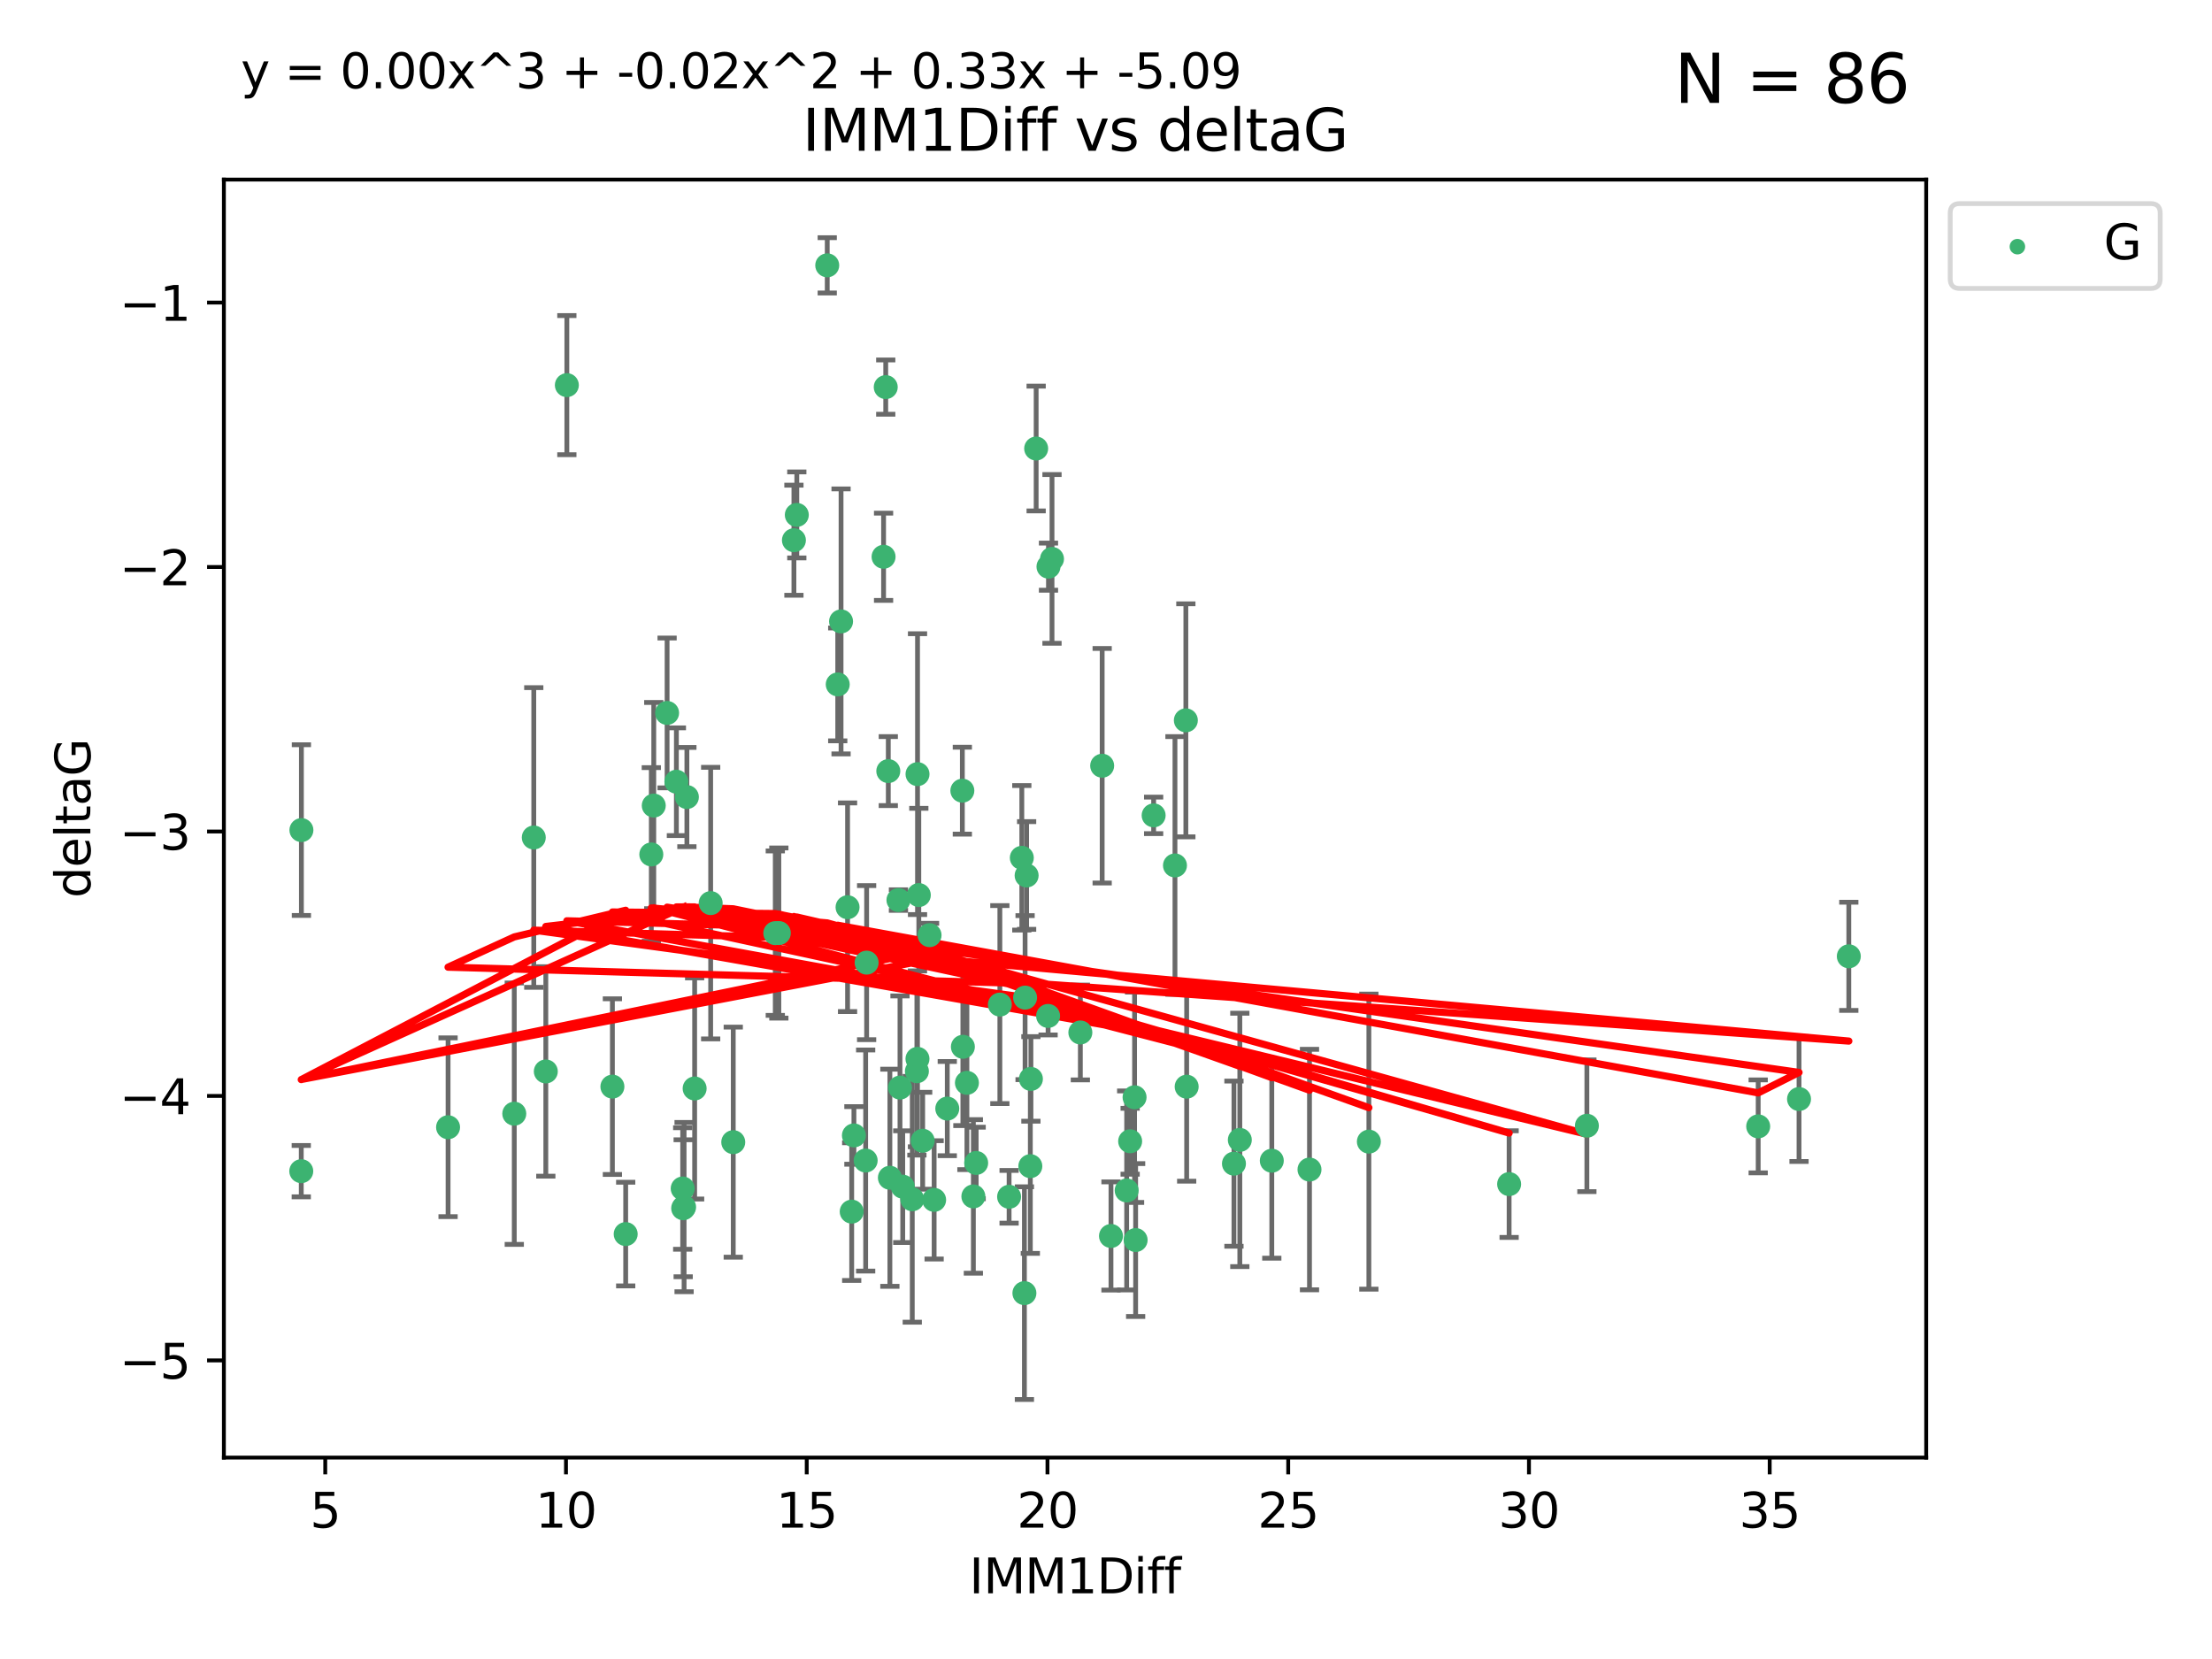 <?xml version="1.0" encoding="utf-8" standalone="no"?>
<!DOCTYPE svg PUBLIC "-//W3C//DTD SVG 1.1//EN"
  "http://www.w3.org/Graphics/SVG/1.1/DTD/svg11.dtd">
<svg xmlns:xlink="http://www.w3.org/1999/xlink" width="460.8pt" height="345.6pt" viewBox="0 0 460.8 345.6" xmlns="http://www.w3.org/2000/svg" version="1.1">
 <defs>
  <style type="text/css">*{stroke-linejoin: round; stroke-linecap: butt}</style>
 </defs>
 <g id="figure_1">
  <g id="patch_1">
   <path d="M 0 345.6 
L 460.8 345.6 
L 460.8 0 
L 0 0 
z
" style="fill: #ffffff"/>
  </g>
  <g id="axes_1">
   <g id="patch_2">
    <path d="M 46.64 303.64 
L 401.26 303.64 
L 401.26 37.411 
L 46.64 37.411 
z
" style="fill: #ffffff"/>
   </g>
   <g id="PathCollection_1">
    <defs>
     <path id="m61f455c112" d="M 0 1.118 
C 0.297 1.118 0.581 1 0.791 0.791 
C 1 0.581 1.118 0.297 1.118 0 
C 1.118 -0.297 1 -0.581 0.791 -0.791 
C 0.581 -1 0.297 -1.118 0 -1.118 
C -0.297 -1.118 -0.581 -1 -0.791 -0.791 
C -1 -0.581 -1.118 -0.297 -1.118 0 
C -1.118 0.297 -1 0.581 -0.791 0.791 
C -0.581 1 -0.297 1.118 0 1.118 
z
" style="stroke: #3cb371"/>
    </defs>
    <g clip-path="url(#p33c3e8c35b)">
     <use xlink:href="#m61f455c112" x="142.509" y="251.46" style="fill: #3cb371; stroke: #3cb371"/>
     <use xlink:href="#m61f455c112" x="62.759" y="243.977" style="fill: #3cb371; stroke: #3cb371"/>
     <use xlink:href="#m61f455c112" x="130.343" y="257.08" style="fill: #3cb371; stroke: #3cb371"/>
     <use xlink:href="#m61f455c112" x="107.133" y="232.001" style="fill: #3cb371; stroke: #3cb371"/>
     <use xlink:href="#m61f455c112" x="93.341" y="234.826" style="fill: #3cb371; stroke: #3cb371"/>
     <use xlink:href="#m61f455c112" x="213.403" y="269.383" style="fill: #3cb371; stroke: #3cb371"/>
     <use xlink:href="#m61f455c112" x="264.939" y="241.796" style="fill: #3cb371; stroke: #3cb371"/>
     <use xlink:href="#m61f455c112" x="185.379" y="245.348" style="fill: #3cb371; stroke: #3cb371"/>
     <use xlink:href="#m61f455c112" x="202.771" y="249.234" style="fill: #3cb371; stroke: #3cb371"/>
     <use xlink:href="#m61f455c112" x="236.352" y="228.582" style="fill: #3cb371; stroke: #3cb371"/>
     <use xlink:href="#m61f455c112" x="177.886" y="236.528" style="fill: #3cb371; stroke: #3cb371"/>
     <use xlink:href="#m61f455c112" x="258.278" y="237.464" style="fill: #3cb371; stroke: #3cb371"/>
     <use xlink:href="#m61f455c112" x="203.353" y="242.265" style="fill: #3cb371; stroke: #3cb371"/>
     <use xlink:href="#m61f455c112" x="272.792" y="243.641" style="fill: #3cb371; stroke: #3cb371"/>
     <use xlink:href="#m61f455c112" x="244.768" y="180.288" style="fill: #3cb371; stroke: #3cb371"/>
     <use xlink:href="#m61f455c112" x="236.573" y="258.322" style="fill: #3cb371; stroke: #3cb371"/>
     <use xlink:href="#m61f455c112" x="187.485" y="226.563" style="fill: #3cb371; stroke: #3cb371"/>
     <use xlink:href="#m61f455c112" x="210.214" y="249.312" style="fill: #3cb371; stroke: #3cb371"/>
     <use xlink:href="#m61f455c112" x="142.319" y="251.701" style="fill: #3cb371; stroke: #3cb371"/>
     <use xlink:href="#m61f455c112" x="192.209" y="237.637" style="fill: #3cb371; stroke: #3cb371"/>
     <use xlink:href="#m61f455c112" x="188.057" y="247.203" style="fill: #3cb371; stroke: #3cb371"/>
     <use xlink:href="#m61f455c112" x="214.637" y="242.932" style="fill: #3cb371; stroke: #3cb371"/>
     <use xlink:href="#m61f455c112" x="162.249" y="194.371" style="fill: #3cb371; stroke: #3cb371"/>
     <use xlink:href="#m61f455c112" x="194.597" y="249.955" style="fill: #3cb371; stroke: #3cb371"/>
     <use xlink:href="#m61f455c112" x="213.544" y="207.822" style="fill: #3cb371; stroke: #3cb371"/>
     <use xlink:href="#m61f455c112" x="214.757" y="224.758" style="fill: #3cb371; stroke: #3cb371"/>
     <use xlink:href="#m61f455c112" x="138.969" y="148.521" style="fill: #3cb371; stroke: #3cb371"/>
     <use xlink:href="#m61f455c112" x="190.043" y="249.833" style="fill: #3cb371; stroke: #3cb371"/>
     <use xlink:href="#m61f455c112" x="231.438" y="257.479" style="fill: #3cb371; stroke: #3cb371"/>
     <use xlink:href="#m61f455c112" x="314.378" y="246.67" style="fill: #3cb371; stroke: #3cb371"/>
     <use xlink:href="#m61f455c112" x="235.43" y="237.745" style="fill: #3cb371; stroke: #3cb371"/>
     <use xlink:href="#m61f455c112" x="127.574" y="226.364" style="fill: #3cb371; stroke: #3cb371"/>
     <use xlink:href="#m61f455c112" x="161.507" y="194.392" style="fill: #3cb371; stroke: #3cb371"/>
     <use xlink:href="#m61f455c112" x="180.334" y="241.76" style="fill: #3cb371; stroke: #3cb371"/>
     <use xlink:href="#m61f455c112" x="184.065" y="115.986" style="fill: #3cb371; stroke: #3cb371"/>
     <use xlink:href="#m61f455c112" x="175.208" y="129.453" style="fill: #3cb371; stroke: #3cb371"/>
     <use xlink:href="#m61f455c112" x="193.644" y="194.81" style="fill: #3cb371; stroke: #3cb371"/>
     <use xlink:href="#m61f455c112" x="62.789" y="172.924" style="fill: #3cb371; stroke: #3cb371"/>
     <use xlink:href="#m61f455c112" x="197.335" y="230.938" style="fill: #3cb371; stroke: #3cb371"/>
     <use xlink:href="#m61f455c112" x="257.055" y="242.409" style="fill: #3cb371; stroke: #3cb371"/>
     <use xlink:href="#m61f455c112" x="191.126" y="220.579" style="fill: #3cb371; stroke: #3cb371"/>
     <use xlink:href="#m61f455c112" x="374.77" y="228.95" style="fill: #3cb371; stroke: #3cb371"/>
     <use xlink:href="#m61f455c112" x="366.264" y="234.646" style="fill: #3cb371; stroke: #3cb371"/>
     <use xlink:href="#m61f455c112" x="174.516" y="142.577" style="fill: #3cb371; stroke: #3cb371"/>
     <use xlink:href="#m61f455c112" x="218.338" y="211.638" style="fill: #3cb371; stroke: #3cb371"/>
     <use xlink:href="#m61f455c112" x="200.585" y="218.064" style="fill: #3cb371; stroke: #3cb371"/>
     <use xlink:href="#m61f455c112" x="143.091" y="166.039" style="fill: #3cb371; stroke: #3cb371"/>
     <use xlink:href="#m61f455c112" x="180.534" y="200.533" style="fill: #3cb371; stroke: #3cb371"/>
     <use xlink:href="#m61f455c112" x="177.425" y="252.404" style="fill: #3cb371; stroke: #3cb371"/>
     <use xlink:href="#m61f455c112" x="118.086" y="80.232" style="fill: #3cb371; stroke: #3cb371"/>
     <use xlink:href="#m61f455c112" x="234.707" y="247.993" style="fill: #3cb371; stroke: #3cb371"/>
     <use xlink:href="#m61f455c112" x="330.576" y="234.52" style="fill: #3cb371; stroke: #3cb371"/>
     <use xlink:href="#m61f455c112" x="172.329" y="55.274" style="fill: #3cb371; stroke: #3cb371"/>
     <use xlink:href="#m61f455c112" x="135.679" y="177.996" style="fill: #3cb371; stroke: #3cb371"/>
     <use xlink:href="#m61f455c112" x="201.427" y="225.576" style="fill: #3cb371; stroke: #3cb371"/>
     <use xlink:href="#m61f455c112" x="184.516" y="80.641" style="fill: #3cb371; stroke: #3cb371"/>
     <use xlink:href="#m61f455c112" x="191.006" y="223.162" style="fill: #3cb371; stroke: #3cb371"/>
     <use xlink:href="#m61f455c112" x="200.474" y="164.712" style="fill: #3cb371; stroke: #3cb371"/>
     <use xlink:href="#m61f455c112" x="385.141" y="199.216" style="fill: #3cb371; stroke: #3cb371"/>
     <use xlink:href="#m61f455c112" x="212.862" y="178.697" style="fill: #3cb371; stroke: #3cb371"/>
     <use xlink:href="#m61f455c112" x="191.407" y="186.458" style="fill: #3cb371; stroke: #3cb371"/>
     <use xlink:href="#m61f455c112" x="213.865" y="182.379" style="fill: #3cb371; stroke: #3cb371"/>
     <use xlink:href="#m61f455c112" x="176.562" y="188.994" style="fill: #3cb371; stroke: #3cb371"/>
     <use xlink:href="#m61f455c112" x="247.205" y="226.376" style="fill: #3cb371; stroke: #3cb371"/>
     <use xlink:href="#m61f455c112" x="229.602" y="159.515" style="fill: #3cb371; stroke: #3cb371"/>
     <use xlink:href="#m61f455c112" x="215.851" y="93.435" style="fill: #3cb371; stroke: #3cb371"/>
     <use xlink:href="#m61f455c112" x="208.288" y="209.274" style="fill: #3cb371; stroke: #3cb371"/>
     <use xlink:href="#m61f455c112" x="185.048" y="160.633" style="fill: #3cb371; stroke: #3cb371"/>
     <use xlink:href="#m61f455c112" x="165.99" y="107.266" style="fill: #3cb371; stroke: #3cb371"/>
     <use xlink:href="#m61f455c112" x="225.058" y="215.083" style="fill: #3cb371; stroke: #3cb371"/>
     <use xlink:href="#m61f455c112" x="111.195" y="174.464" style="fill: #3cb371; stroke: #3cb371"/>
     <use xlink:href="#m61f455c112" x="187.164" y="187.499" style="fill: #3cb371; stroke: #3cb371"/>
     <use xlink:href="#m61f455c112" x="140.905" y="162.844" style="fill: #3cb371; stroke: #3cb371"/>
     <use xlink:href="#m61f455c112" x="144.706" y="226.749" style="fill: #3cb371; stroke: #3cb371"/>
     <use xlink:href="#m61f455c112" x="142.219" y="247.584" style="fill: #3cb371; stroke: #3cb371"/>
     <use xlink:href="#m61f455c112" x="152.75" y="237.932" style="fill: #3cb371; stroke: #3cb371"/>
     <use xlink:href="#m61f455c112" x="191.136" y="161.265" style="fill: #3cb371; stroke: #3cb371"/>
     <use xlink:href="#m61f455c112" x="285.16" y="237.821" style="fill: #3cb371; stroke: #3cb371"/>
     <use xlink:href="#m61f455c112" x="219.151" y="116.434" style="fill: #3cb371; stroke: #3cb371"/>
     <use xlink:href="#m61f455c112" x="165.388" y="112.537" style="fill: #3cb371; stroke: #3cb371"/>
     <use xlink:href="#m61f455c112" x="218.418" y="118.044" style="fill: #3cb371; stroke: #3cb371"/>
     <use xlink:href="#m61f455c112" x="136.19" y="167.814" style="fill: #3cb371; stroke: #3cb371"/>
     <use xlink:href="#m61f455c112" x="247.035" y="150.059" style="fill: #3cb371; stroke: #3cb371"/>
     <use xlink:href="#m61f455c112" x="240.324" y="169.857" style="fill: #3cb371; stroke: #3cb371"/>
     <use xlink:href="#m61f455c112" x="113.703" y="223.204" style="fill: #3cb371; stroke: #3cb371"/>
     <use xlink:href="#m61f455c112" x="148.046" y="188.132" style="fill: #3cb371; stroke: #3cb371"/>
    </g>
   </g>
   <g id="matplotlib.axis_1">
    <g id="xtick_1">
     <g id="line2d_1">
      <defs>
       <path id="m11194baa60" d="M 0 0 
L 0 3.5 
" style="stroke: #000000; stroke-width: 0.8"/>
      </defs>
      <g>
       <use xlink:href="#m11194baa60" x="67.754" y="303.64" style="stroke: #000000; stroke-width: 0.8"/>
      </g>
     </g>
     <g id="text_1">
      <!-- 5 -->
      <g transform="translate(64.573 318.238)scale(0.1 -0.1)">
       <defs>
        <path id="DejaVuSans-35" d="M 691 4666 
L 3169 4666 
L 3169 4134 
L 1269 4134 
L 1269 2991 
Q 1406 3038 1543 3061 
Q 1681 3084 1819 3084 
Q 2600 3084 3056 2656 
Q 3513 2228 3513 1497 
Q 3513 744 3044 326 
Q 2575 -91 1722 -91 
Q 1428 -91 1123 -41 
Q 819 9 494 109 
L 494 744 
Q 775 591 1075 516 
Q 1375 441 1709 441 
Q 2250 441 2565 725 
Q 2881 1009 2881 1497 
Q 2881 1984 2565 2268 
Q 2250 2553 1709 2553 
Q 1456 2553 1204 2497 
Q 953 2441 691 2322 
L 691 4666 
z
" transform="scale(0.016)"/>
       </defs>
       <use xlink:href="#DejaVuSans-35"/>
      </g>
     </g>
    </g>
    <g id="xtick_2">
     <g id="line2d_2">
      <g>
       <use xlink:href="#m11194baa60" x="117.905" y="303.64" style="stroke: #000000; stroke-width: 0.8"/>
      </g>
     </g>
     <g id="text_2">
      <!-- 10 -->
      <g transform="translate(111.543 318.238)scale(0.1 -0.1)">
       <defs>
        <path id="DejaVuSans-31" d="M 794 531 
L 1825 531 
L 1825 4091 
L 703 3866 
L 703 4441 
L 1819 4666 
L 2450 4666 
L 2450 531 
L 3481 531 
L 3481 0 
L 794 0 
L 794 531 
z
" transform="scale(0.016)"/>
        <path id="DejaVuSans-30" d="M 2034 4250 
Q 1547 4250 1301 3770 
Q 1056 3291 1056 2328 
Q 1056 1369 1301 889 
Q 1547 409 2034 409 
Q 2525 409 2770 889 
Q 3016 1369 3016 2328 
Q 3016 3291 2770 3770 
Q 2525 4250 2034 4250 
z
M 2034 4750 
Q 2819 4750 3233 4129 
Q 3647 3509 3647 2328 
Q 3647 1150 3233 529 
Q 2819 -91 2034 -91 
Q 1250 -91 836 529 
Q 422 1150 422 2328 
Q 422 3509 836 4129 
Q 1250 4750 2034 4750 
z
" transform="scale(0.016)"/>
       </defs>
       <use xlink:href="#DejaVuSans-31"/>
       <use xlink:href="#DejaVuSans-30" x="63.623"/>
      </g>
     </g>
    </g>
    <g id="xtick_3">
     <g id="line2d_3">
      <g>
       <use xlink:href="#m11194baa60" x="168.057" y="303.64" style="stroke: #000000; stroke-width: 0.8"/>
      </g>
     </g>
     <g id="text_3">
      <!-- 15 -->
      <g transform="translate(161.694 318.238)scale(0.1 -0.1)">
       <use xlink:href="#DejaVuSans-31"/>
       <use xlink:href="#DejaVuSans-35" x="63.623"/>
      </g>
     </g>
    </g>
    <g id="xtick_4">
     <g id="line2d_4">
      <g>
       <use xlink:href="#m11194baa60" x="218.208" y="303.64" style="stroke: #000000; stroke-width: 0.8"/>
      </g>
     </g>
     <g id="text_4">
      <!-- 20 -->
      <g transform="translate(211.845 318.238)scale(0.1 -0.1)">
       <defs>
        <path id="DejaVuSans-32" d="M 1228 531 
L 3431 531 
L 3431 0 
L 469 0 
L 469 531 
Q 828 903 1448 1529 
Q 2069 2156 2228 2338 
Q 2531 2678 2651 2914 
Q 2772 3150 2772 3378 
Q 2772 3750 2511 3984 
Q 2250 4219 1831 4219 
Q 1534 4219 1204 4116 
Q 875 4013 500 3803 
L 500 4441 
Q 881 4594 1212 4672 
Q 1544 4750 1819 4750 
Q 2544 4750 2975 4387 
Q 3406 4025 3406 3419 
Q 3406 3131 3298 2873 
Q 3191 2616 2906 2266 
Q 2828 2175 2409 1742 
Q 1991 1309 1228 531 
z
" transform="scale(0.016)"/>
       </defs>
       <use xlink:href="#DejaVuSans-32"/>
       <use xlink:href="#DejaVuSans-30" x="63.623"/>
      </g>
     </g>
    </g>
    <g id="xtick_5">
     <g id="line2d_5">
      <g>
       <use xlink:href="#m11194baa60" x="268.359" y="303.64" style="stroke: #000000; stroke-width: 0.8"/>
      </g>
     </g>
     <g id="text_5">
      <!-- 25 -->
      <g transform="translate(261.996 318.238)scale(0.1 -0.1)">
       <use xlink:href="#DejaVuSans-32"/>
       <use xlink:href="#DejaVuSans-35" x="63.623"/>
      </g>
     </g>
    </g>
    <g id="xtick_6">
     <g id="line2d_6">
      <g>
       <use xlink:href="#m11194baa60" x="318.51" y="303.64" style="stroke: #000000; stroke-width: 0.8"/>
      </g>
     </g>
     <g id="text_6">
      <!-- 30 -->
      <g transform="translate(312.148 318.238)scale(0.1 -0.1)">
       <defs>
        <path id="DejaVuSans-33" d="M 2597 2516 
Q 3050 2419 3304 2112 
Q 3559 1806 3559 1356 
Q 3559 666 3084 287 
Q 2609 -91 1734 -91 
Q 1441 -91 1130 -33 
Q 819 25 488 141 
L 488 750 
Q 750 597 1062 519 
Q 1375 441 1716 441 
Q 2309 441 2620 675 
Q 2931 909 2931 1356 
Q 2931 1769 2642 2001 
Q 2353 2234 1838 2234 
L 1294 2234 
L 1294 2753 
L 1863 2753 
Q 2328 2753 2575 2939 
Q 2822 3125 2822 3475 
Q 2822 3834 2567 4026 
Q 2313 4219 1838 4219 
Q 1578 4219 1281 4162 
Q 984 4106 628 3988 
L 628 4550 
Q 988 4650 1302 4700 
Q 1616 4750 1894 4750 
Q 2613 4750 3031 4423 
Q 3450 4097 3450 3541 
Q 3450 3153 3228 2886 
Q 3006 2619 2597 2516 
z
" transform="scale(0.016)"/>
       </defs>
       <use xlink:href="#DejaVuSans-33"/>
       <use xlink:href="#DejaVuSans-30" x="63.623"/>
      </g>
     </g>
    </g>
    <g id="xtick_7">
     <g id="line2d_7">
      <g>
       <use xlink:href="#m11194baa60" x="368.661" y="303.64" style="stroke: #000000; stroke-width: 0.8"/>
      </g>
     </g>
     <g id="text_7">
      <!-- 35 -->
      <g transform="translate(362.299 318.238)scale(0.1 -0.1)">
       <use xlink:href="#DejaVuSans-33"/>
       <use xlink:href="#DejaVuSans-35" x="63.623"/>
      </g>
     </g>
    </g>
    <g id="text_8">
     <!-- IMM1Diff -->
     <g transform="translate(201.906 331.917)scale(0.1 -0.1)">
      <defs>
       <path id="DejaVuSans-49" d="M 628 4666 
L 1259 4666 
L 1259 0 
L 628 0 
L 628 4666 
z
" transform="scale(0.016)"/>
       <path id="DejaVuSans-4d" d="M 628 4666 
L 1569 4666 
L 2759 1491 
L 3956 4666 
L 4897 4666 
L 4897 0 
L 4281 0 
L 4281 4097 
L 3078 897 
L 2444 897 
L 1241 4097 
L 1241 0 
L 628 0 
L 628 4666 
z
" transform="scale(0.016)"/>
       <path id="DejaVuSans-44" d="M 1259 4147 
L 1259 519 
L 2022 519 
Q 2988 519 3436 956 
Q 3884 1394 3884 2338 
Q 3884 3275 3436 3711 
Q 2988 4147 2022 4147 
L 1259 4147 
z
M 628 4666 
L 1925 4666 
Q 3281 4666 3915 4102 
Q 4550 3538 4550 2338 
Q 4550 1131 3912 565 
Q 3275 0 1925 0 
L 628 0 
L 628 4666 
z
" transform="scale(0.016)"/>
       <path id="DejaVuSans-69" d="M 603 3500 
L 1178 3500 
L 1178 0 
L 603 0 
L 603 3500 
z
M 603 4863 
L 1178 4863 
L 1178 4134 
L 603 4134 
L 603 4863 
z
" transform="scale(0.016)"/>
       <path id="DejaVuSans-66" d="M 2375 4863 
L 2375 4384 
L 1825 4384 
Q 1516 4384 1395 4259 
Q 1275 4134 1275 3809 
L 1275 3500 
L 2222 3500 
L 2222 3053 
L 1275 3053 
L 1275 0 
L 697 0 
L 697 3053 
L 147 3053 
L 147 3500 
L 697 3500 
L 697 3744 
Q 697 4328 969 4595 
Q 1241 4863 1831 4863 
L 2375 4863 
z
" transform="scale(0.016)"/>
      </defs>
      <use xlink:href="#DejaVuSans-49"/>
      <use xlink:href="#DejaVuSans-4d" x="29.492"/>
      <use xlink:href="#DejaVuSans-4d" x="115.771"/>
      <use xlink:href="#DejaVuSans-31" x="202.051"/>
      <use xlink:href="#DejaVuSans-44" x="265.674"/>
      <use xlink:href="#DejaVuSans-69" x="342.676"/>
      <use xlink:href="#DejaVuSans-66" x="370.459"/>
      <use xlink:href="#DejaVuSans-66" x="405.664"/>
     </g>
    </g>
   </g>
   <g id="matplotlib.axis_2">
    <g id="ytick_1">
     <g id="line2d_8">
      <defs>
       <path id="m857351d9b2" d="M 0 0 
L -3.5 0 
" style="stroke: #000000; stroke-width: 0.8"/>
      </defs>
      <g>
       <use xlink:href="#m857351d9b2" x="46.64" y="283.398" style="stroke: #000000; stroke-width: 0.8"/>
      </g>
     </g>
     <g id="text_9">
      <!-- −5 -->
      <g transform="translate(24.898 287.197)scale(0.1 -0.1)">
       <defs>
        <path id="DejaVuSans-2212" d="M 678 2272 
L 4684 2272 
L 4684 1741 
L 678 1741 
L 678 2272 
z
" transform="scale(0.016)"/>
       </defs>
       <use xlink:href="#DejaVuSans-2212"/>
       <use xlink:href="#DejaVuSans-35" x="83.789"/>
      </g>
     </g>
    </g>
    <g id="ytick_2">
     <g id="line2d_9">
      <g>
       <use xlink:href="#m857351d9b2" x="46.64" y="228.306" style="stroke: #000000; stroke-width: 0.8"/>
      </g>
     </g>
     <g id="text_10">
      <!-- −4 -->
      <g transform="translate(24.898 232.105)scale(0.1 -0.1)">
       <defs>
        <path id="DejaVuSans-34" d="M 2419 4116 
L 825 1625 
L 2419 1625 
L 2419 4116 
z
M 2253 4666 
L 3047 4666 
L 3047 1625 
L 3713 1625 
L 3713 1100 
L 3047 1100 
L 3047 0 
L 2419 0 
L 2419 1100 
L 313 1100 
L 313 1709 
L 2253 4666 
z
" transform="scale(0.016)"/>
       </defs>
       <use xlink:href="#DejaVuSans-2212"/>
       <use xlink:href="#DejaVuSans-34" x="83.789"/>
      </g>
     </g>
    </g>
    <g id="ytick_3">
     <g id="line2d_10">
      <g>
       <use xlink:href="#m857351d9b2" x="46.64" y="173.213" style="stroke: #000000; stroke-width: 0.8"/>
      </g>
     </g>
     <g id="text_11">
      <!-- −3 -->
      <g transform="translate(24.898 177.012)scale(0.1 -0.1)">
       <use xlink:href="#DejaVuSans-2212"/>
       <use xlink:href="#DejaVuSans-33" x="83.789"/>
      </g>
     </g>
    </g>
    <g id="ytick_4">
     <g id="line2d_11">
      <g>
       <use xlink:href="#m857351d9b2" x="46.64" y="118.12" style="stroke: #000000; stroke-width: 0.8"/>
      </g>
     </g>
     <g id="text_12">
      <!-- −2 -->
      <g transform="translate(24.898 121.919)scale(0.1 -0.1)">
       <use xlink:href="#DejaVuSans-2212"/>
       <use xlink:href="#DejaVuSans-32" x="83.789"/>
      </g>
     </g>
    </g>
    <g id="ytick_5">
     <g id="line2d_12">
      <g>
       <use xlink:href="#m857351d9b2" x="46.64" y="63.027" style="stroke: #000000; stroke-width: 0.8"/>
      </g>
     </g>
     <g id="text_13">
      <!-- −1 -->
      <g transform="translate(24.898 66.827)scale(0.1 -0.1)">
       <use xlink:href="#DejaVuSans-2212"/>
       <use xlink:href="#DejaVuSans-31" x="83.789"/>
      </g>
     </g>
    </g>
    <g id="text_14">
     <!-- deltaG -->
     <g transform="translate(18.818 187.064)rotate(-90)scale(0.1 -0.1)">
      <defs>
       <path id="DejaVuSans-64" d="M 2906 2969 
L 2906 4863 
L 3481 4863 
L 3481 0 
L 2906 0 
L 2906 525 
Q 2725 213 2448 61 
Q 2172 -91 1784 -91 
Q 1150 -91 751 415 
Q 353 922 353 1747 
Q 353 2572 751 3078 
Q 1150 3584 1784 3584 
Q 2172 3584 2448 3432 
Q 2725 3281 2906 2969 
z
M 947 1747 
Q 947 1113 1208 752 
Q 1469 391 1925 391 
Q 2381 391 2643 752 
Q 2906 1113 2906 1747 
Q 2906 2381 2643 2742 
Q 2381 3103 1925 3103 
Q 1469 3103 1208 2742 
Q 947 2381 947 1747 
z
" transform="scale(0.016)"/>
       <path id="DejaVuSans-65" d="M 3597 1894 
L 3597 1613 
L 953 1613 
Q 991 1019 1311 708 
Q 1631 397 2203 397 
Q 2534 397 2845 478 
Q 3156 559 3463 722 
L 3463 178 
Q 3153 47 2828 -22 
Q 2503 -91 2169 -91 
Q 1331 -91 842 396 
Q 353 884 353 1716 
Q 353 2575 817 3079 
Q 1281 3584 2069 3584 
Q 2775 3584 3186 3129 
Q 3597 2675 3597 1894 
z
M 3022 2063 
Q 3016 2534 2758 2815 
Q 2500 3097 2075 3097 
Q 1594 3097 1305 2825 
Q 1016 2553 972 2059 
L 3022 2063 
z
" transform="scale(0.016)"/>
       <path id="DejaVuSans-6c" d="M 603 4863 
L 1178 4863 
L 1178 0 
L 603 0 
L 603 4863 
z
" transform="scale(0.016)"/>
       <path id="DejaVuSans-74" d="M 1172 4494 
L 1172 3500 
L 2356 3500 
L 2356 3053 
L 1172 3053 
L 1172 1153 
Q 1172 725 1289 603 
Q 1406 481 1766 481 
L 2356 481 
L 2356 0 
L 1766 0 
Q 1100 0 847 248 
Q 594 497 594 1153 
L 594 3053 
L 172 3053 
L 172 3500 
L 594 3500 
L 594 4494 
L 1172 4494 
z
" transform="scale(0.016)"/>
       <path id="DejaVuSans-61" d="M 2194 1759 
Q 1497 1759 1228 1600 
Q 959 1441 959 1056 
Q 959 750 1161 570 
Q 1363 391 1709 391 
Q 2188 391 2477 730 
Q 2766 1069 2766 1631 
L 2766 1759 
L 2194 1759 
z
M 3341 1997 
L 3341 0 
L 2766 0 
L 2766 531 
Q 2569 213 2275 61 
Q 1981 -91 1556 -91 
Q 1019 -91 701 211 
Q 384 513 384 1019 
Q 384 1609 779 1909 
Q 1175 2209 1959 2209 
L 2766 2209 
L 2766 2266 
Q 2766 2663 2505 2880 
Q 2244 3097 1772 3097 
Q 1472 3097 1187 3025 
Q 903 2953 641 2809 
L 641 3341 
Q 956 3463 1253 3523 
Q 1550 3584 1831 3584 
Q 2591 3584 2966 3190 
Q 3341 2797 3341 1997 
z
" transform="scale(0.016)"/>
       <path id="DejaVuSans-47" d="M 3809 666 
L 3809 1919 
L 2778 1919 
L 2778 2438 
L 4434 2438 
L 4434 434 
Q 4069 175 3628 42 
Q 3188 -91 2688 -91 
Q 1594 -91 976 548 
Q 359 1188 359 2328 
Q 359 3472 976 4111 
Q 1594 4750 2688 4750 
Q 3144 4750 3555 4637 
Q 3966 4525 4313 4306 
L 4313 3634 
Q 3963 3931 3569 4081 
Q 3175 4231 2741 4231 
Q 1884 4231 1454 3753 
Q 1025 3275 1025 2328 
Q 1025 1384 1454 906 
Q 1884 428 2741 428 
Q 3075 428 3337 486 
Q 3600 544 3809 666 
z
" transform="scale(0.016)"/>
      </defs>
      <use xlink:href="#DejaVuSans-64"/>
      <use xlink:href="#DejaVuSans-65" x="63.477"/>
      <use xlink:href="#DejaVuSans-6c" x="125"/>
      <use xlink:href="#DejaVuSans-74" x="152.783"/>
      <use xlink:href="#DejaVuSans-61" x="191.992"/>
      <use xlink:href="#DejaVuSans-47" x="253.271"/>
     </g>
    </g>
   </g>
   <g id="LineCollection_1">
    <path d="M 142.509 269.092 
L 142.509 233.829 
" clip-path="url(#p33c3e8c35b)" style="fill: none; stroke: #696969"/>
    <path d="M 62.759 249.325 
L 62.759 238.63 
" clip-path="url(#p33c3e8c35b)" style="fill: none; stroke: #696969"/>
    <path d="M 130.343 267.88 
L 130.343 246.279 
" clip-path="url(#p33c3e8c35b)" style="fill: none; stroke: #696969"/>
    <path d="M 107.133 259.227 
L 107.133 204.776 
" clip-path="url(#p33c3e8c35b)" style="fill: none; stroke: #696969"/>
    <path d="M 93.341 253.445 
L 93.341 216.207 
" clip-path="url(#p33c3e8c35b)" style="fill: none; stroke: #696969"/>
    <path d="M 213.403 291.539 
L 213.403 247.227 
" clip-path="url(#p33c3e8c35b)" style="fill: none; stroke: #696969"/>
    <path d="M 264.939 262.102 
L 264.939 221.49 
" clip-path="url(#p33c3e8c35b)" style="fill: none; stroke: #696969"/>
    <path d="M 185.379 267.963 
L 185.379 222.734 
" clip-path="url(#p33c3e8c35b)" style="fill: none; stroke: #696969"/>
    <path d="M 202.771 265.229 
L 202.771 233.239 
" clip-path="url(#p33c3e8c35b)" style="fill: none; stroke: #696969"/>
    <path d="M 236.352 250.491 
L 236.352 206.674 
" clip-path="url(#p33c3e8c35b)" style="fill: none; stroke: #696969"/>
    <path d="M 177.886 242.53 
L 177.886 230.526 
" clip-path="url(#p33c3e8c35b)" style="fill: none; stroke: #696969"/>
    <path d="M 258.278 263.857 
L 258.278 211.07 
" clip-path="url(#p33c3e8c35b)" style="fill: none; stroke: #696969"/>
    <path d="M 203.353 249.716 
L 203.353 234.814 
" clip-path="url(#p33c3e8c35b)" style="fill: none; stroke: #696969"/>
    <path d="M 272.792 268.691 
L 272.792 218.592 
" clip-path="url(#p33c3e8c35b)" style="fill: none; stroke: #696969"/>
    <path d="M 244.768 207.131 
L 244.768 153.445 
" clip-path="url(#p33c3e8c35b)" style="fill: none; stroke: #696969"/>
    <path d="M 236.573 274.245 
L 236.573 242.4 
" clip-path="url(#p33c3e8c35b)" style="fill: none; stroke: #696969"/>
    <path d="M 187.485 245.653 
L 187.485 207.472 
" clip-path="url(#p33c3e8c35b)" style="fill: none; stroke: #696969"/>
    <path d="M 210.214 254.802 
L 210.214 243.822 
" clip-path="url(#p33c3e8c35b)" style="fill: none; stroke: #696969"/>
    <path d="M 142.319 265.966 
L 142.319 237.436 
" clip-path="url(#p33c3e8c35b)" style="fill: none; stroke: #696969"/>
    <path d="M 192.209 247.729 
L 192.209 227.544 
" clip-path="url(#p33c3e8c35b)" style="fill: none; stroke: #696969"/>
    <path d="M 188.057 258.838 
L 188.057 235.568 
" clip-path="url(#p33c3e8c35b)" style="fill: none; stroke: #696969"/>
    <path d="M 214.637 261.099 
L 214.637 224.764 
" clip-path="url(#p33c3e8c35b)" style="fill: none; stroke: #696969"/>
    <path d="M 162.249 212.092 
L 162.249 176.65 
" clip-path="url(#p33c3e8c35b)" style="fill: none; stroke: #696969"/>
    <path d="M 194.597 262.276 
L 194.597 237.633 
" clip-path="url(#p33c3e8c35b)" style="fill: none; stroke: #696969"/>
    <path d="M 213.544 224.906 
L 213.544 190.739 
" clip-path="url(#p33c3e8c35b)" style="fill: none; stroke: #696969"/>
    <path d="M 214.757 233.565 
L 214.757 215.95 
" clip-path="url(#p33c3e8c35b)" style="fill: none; stroke: #696969"/>
    <path d="M 138.969 164.126 
L 138.969 132.916 
" clip-path="url(#p33c3e8c35b)" style="fill: none; stroke: #696969"/>
    <path d="M 190.043 275.436 
L 190.043 224.23 
" clip-path="url(#p33c3e8c35b)" style="fill: none; stroke: #696969"/>
    <path d="M 231.438 268.748 
L 231.438 246.21 
" clip-path="url(#p33c3e8c35b)" style="fill: none; stroke: #696969"/>
    <path d="M 314.378 257.779 
L 314.378 235.561 
" clip-path="url(#p33c3e8c35b)" style="fill: none; stroke: #696969"/>
    <path d="M 235.43 244.605 
L 235.43 230.885 
" clip-path="url(#p33c3e8c35b)" style="fill: none; stroke: #696969"/>
    <path d="M 127.574 244.657 
L 127.574 208.07 
" clip-path="url(#p33c3e8c35b)" style="fill: none; stroke: #696969"/>
    <path d="M 161.507 211.519 
L 161.507 177.266 
" clip-path="url(#p33c3e8c35b)" style="fill: none; stroke: #696969"/>
    <path d="M 180.334 264.791 
L 180.334 218.73 
" clip-path="url(#p33c3e8c35b)" style="fill: none; stroke: #696969"/>
    <path d="M 184.065 125.071 
L 184.065 106.901 
" clip-path="url(#p33c3e8c35b)" style="fill: none; stroke: #696969"/>
    <path d="M 175.208 157.054 
L 175.208 101.852 
" clip-path="url(#p33c3e8c35b)" style="fill: none; stroke: #696969"/>
    <path d="M 193.644 197.275 
L 193.644 192.345 
" clip-path="url(#p33c3e8c35b)" style="fill: none; stroke: #696969"/>
    <path d="M 62.789 190.704 
L 62.789 155.144 
" clip-path="url(#p33c3e8c35b)" style="fill: none; stroke: #696969"/>
    <path d="M 197.335 240.75 
L 197.335 221.125 
" clip-path="url(#p33c3e8c35b)" style="fill: none; stroke: #696969"/>
    <path d="M 257.055 259.614 
L 257.055 225.205 
" clip-path="url(#p33c3e8c35b)" style="fill: none; stroke: #696969"/>
    <path d="M 191.126 238.897 
L 191.126 202.262 
" clip-path="url(#p33c3e8c35b)" style="fill: none; stroke: #696969"/>
    <path d="M 374.77 241.954 
L 374.77 215.946 
" clip-path="url(#p33c3e8c35b)" style="fill: none; stroke: #696969"/>
    <path d="M 366.264 244.331 
L 366.264 224.962 
" clip-path="url(#p33c3e8c35b)" style="fill: none; stroke: #696969"/>
    <path d="M 174.516 154.332 
L 174.516 130.822 
" clip-path="url(#p33c3e8c35b)" style="fill: none; stroke: #696969"/>
    <path d="M 218.338 215.596 
L 218.338 207.68 
" clip-path="url(#p33c3e8c35b)" style="fill: none; stroke: #696969"/>
    <path d="M 200.585 234.48 
L 200.585 201.648 
" clip-path="url(#p33c3e8c35b)" style="fill: none; stroke: #696969"/>
    <path d="M 143.091 176.372 
L 143.091 155.705 
" clip-path="url(#p33c3e8c35b)" style="fill: none; stroke: #696969"/>
    <path d="M 180.534 216.578 
L 180.534 184.488 
" clip-path="url(#p33c3e8c35b)" style="fill: none; stroke: #696969"/>
    <path d="M 177.425 266.745 
L 177.425 238.062 
" clip-path="url(#p33c3e8c35b)" style="fill: none; stroke: #696969"/>
    <path d="M 118.086 94.723 
L 118.086 65.741 
" clip-path="url(#p33c3e8c35b)" style="fill: none; stroke: #696969"/>
    <path d="M 234.707 268.722 
L 234.707 227.263 
" clip-path="url(#p33c3e8c35b)" style="fill: none; stroke: #696969"/>
    <path d="M 330.576 248.237 
L 330.576 220.803 
" clip-path="url(#p33c3e8c35b)" style="fill: none; stroke: #696969"/>
    <path d="M 172.329 61.035 
L 172.329 49.513 
" clip-path="url(#p33c3e8c35b)" style="fill: none; stroke: #696969"/>
    <path d="M 135.679 196.084 
L 135.679 159.908 
" clip-path="url(#p33c3e8c35b)" style="fill: none; stroke: #696969"/>
    <path d="M 201.427 243.651 
L 201.427 207.502 
" clip-path="url(#p33c3e8c35b)" style="fill: none; stroke: #696969"/>
    <path d="M 184.516 86.292 
L 184.516 74.989 
" clip-path="url(#p33c3e8c35b)" style="fill: none; stroke: #696969"/>
    <path d="M 191.006 240.632 
L 191.006 205.691 
" clip-path="url(#p33c3e8c35b)" style="fill: none; stroke: #696969"/>
    <path d="M 200.474 173.765 
L 200.474 155.658 
" clip-path="url(#p33c3e8c35b)" style="fill: none; stroke: #696969"/>
    <path d="M 385.141 210.485 
L 385.141 187.947 
" clip-path="url(#p33c3e8c35b)" style="fill: none; stroke: #696969"/>
    <path d="M 212.862 193.748 
L 212.862 163.646 
" clip-path="url(#p33c3e8c35b)" style="fill: none; stroke: #696969"/>
    <path d="M 191.407 204.529 
L 191.407 168.386 
" clip-path="url(#p33c3e8c35b)" style="fill: none; stroke: #696969"/>
    <path d="M 213.865 193.597 
L 213.865 171.16 
" clip-path="url(#p33c3e8c35b)" style="fill: none; stroke: #696969"/>
    <path d="M 176.562 210.725 
L 176.562 167.263 
" clip-path="url(#p33c3e8c35b)" style="fill: none; stroke: #696969"/>
    <path d="M 247.205 246.062 
L 247.205 206.689 
" clip-path="url(#p33c3e8c35b)" style="fill: none; stroke: #696969"/>
    <path d="M 229.602 183.942 
L 229.602 135.089 
" clip-path="url(#p33c3e8c35b)" style="fill: none; stroke: #696969"/>
    <path d="M 215.851 106.434 
L 215.851 80.437 
" clip-path="url(#p33c3e8c35b)" style="fill: none; stroke: #696969"/>
    <path d="M 208.288 229.896 
L 208.288 188.652 
" clip-path="url(#p33c3e8c35b)" style="fill: none; stroke: #696969"/>
    <path d="M 185.048 167.817 
L 185.048 153.449 
" clip-path="url(#p33c3e8c35b)" style="fill: none; stroke: #696969"/>
    <path d="M 165.99 116.225 
L 165.99 98.307 
" clip-path="url(#p33c3e8c35b)" style="fill: none; stroke: #696969"/>
    <path d="M 225.058 224.964 
L 225.058 205.203 
" clip-path="url(#p33c3e8c35b)" style="fill: none; stroke: #696969"/>
    <path d="M 111.195 205.681 
L 111.195 143.247 
" clip-path="url(#p33c3e8c35b)" style="fill: none; stroke: #696969"/>
    <path d="M 187.164 189.643 
L 187.164 185.355 
" clip-path="url(#p33c3e8c35b)" style="fill: none; stroke: #696969"/>
    <path d="M 140.905 174.063 
L 140.905 151.626 
" clip-path="url(#p33c3e8c35b)" style="fill: none; stroke: #696969"/>
    <path d="M 144.706 249.779 
L 144.706 203.719 
" clip-path="url(#p33c3e8c35b)" style="fill: none; stroke: #696969"/>
    <path d="M 142.219 260.242 
L 142.219 234.927 
" clip-path="url(#p33c3e8c35b)" style="fill: none; stroke: #696969"/>
    <path d="M 152.75 261.895 
L 152.75 213.968 
" clip-path="url(#p33c3e8c35b)" style="fill: none; stroke: #696969"/>
    <path d="M 191.136 190.516 
L 191.136 132.014 
" clip-path="url(#p33c3e8c35b)" style="fill: none; stroke: #696969"/>
    <path d="M 285.16 268.555 
L 285.16 207.088 
" clip-path="url(#p33c3e8c35b)" style="fill: none; stroke: #696969"/>
    <path d="M 219.151 134.01 
L 219.151 98.858 
" clip-path="url(#p33c3e8c35b)" style="fill: none; stroke: #696969"/>
    <path d="M 165.388 124.003 
L 165.388 101.07 
" clip-path="url(#p33c3e8c35b)" style="fill: none; stroke: #696969"/>
    <path d="M 218.418 122.954 
L 218.418 113.134 
" clip-path="url(#p33c3e8c35b)" style="fill: none; stroke: #696969"/>
    <path d="M 136.19 189.288 
L 136.19 146.339 
" clip-path="url(#p33c3e8c35b)" style="fill: none; stroke: #696969"/>
    <path d="M 247.035 174.33 
L 247.035 125.789 
" clip-path="url(#p33c3e8c35b)" style="fill: none; stroke: #696969"/>
    <path d="M 240.324 173.663 
L 240.324 166.05 
" clip-path="url(#p33c3e8c35b)" style="fill: none; stroke: #696969"/>
    <path d="M 113.703 245.02 
L 113.703 201.387 
" clip-path="url(#p33c3e8c35b)" style="fill: none; stroke: #696969"/>
    <path d="M 148.046 216.419 
L 148.046 159.845 
" clip-path="url(#p33c3e8c35b)" style="fill: none; stroke: #696969"/>
   </g>
   <g id="line2d_13">
    <defs>
     <path id="mb0aadada65" d="M 2 0 
L -2 -0 
" style="stroke: #696969"/>
    </defs>
    <g clip-path="url(#p33c3e8c35b)">
     <use xlink:href="#mb0aadada65" x="142.509" y="269.092" style="fill: #696969; stroke: #696969"/>
     <use xlink:href="#mb0aadada65" x="62.759" y="249.325" style="fill: #696969; stroke: #696969"/>
     <use xlink:href="#mb0aadada65" x="130.343" y="267.88" style="fill: #696969; stroke: #696969"/>
     <use xlink:href="#mb0aadada65" x="107.133" y="259.227" style="fill: #696969; stroke: #696969"/>
     <use xlink:href="#mb0aadada65" x="93.341" y="253.445" style="fill: #696969; stroke: #696969"/>
     <use xlink:href="#mb0aadada65" x="213.403" y="291.539" style="fill: #696969; stroke: #696969"/>
     <use xlink:href="#mb0aadada65" x="264.939" y="262.102" style="fill: #696969; stroke: #696969"/>
     <use xlink:href="#mb0aadada65" x="185.379" y="267.963" style="fill: #696969; stroke: #696969"/>
     <use xlink:href="#mb0aadada65" x="202.771" y="265.229" style="fill: #696969; stroke: #696969"/>
     <use xlink:href="#mb0aadada65" x="236.352" y="250.491" style="fill: #696969; stroke: #696969"/>
     <use xlink:href="#mb0aadada65" x="177.886" y="242.53" style="fill: #696969; stroke: #696969"/>
     <use xlink:href="#mb0aadada65" x="258.278" y="263.857" style="fill: #696969; stroke: #696969"/>
     <use xlink:href="#mb0aadada65" x="203.353" y="249.716" style="fill: #696969; stroke: #696969"/>
     <use xlink:href="#mb0aadada65" x="272.792" y="268.691" style="fill: #696969; stroke: #696969"/>
     <use xlink:href="#mb0aadada65" x="244.768" y="207.131" style="fill: #696969; stroke: #696969"/>
     <use xlink:href="#mb0aadada65" x="236.573" y="274.245" style="fill: #696969; stroke: #696969"/>
     <use xlink:href="#mb0aadada65" x="187.485" y="245.653" style="fill: #696969; stroke: #696969"/>
     <use xlink:href="#mb0aadada65" x="210.214" y="254.802" style="fill: #696969; stroke: #696969"/>
     <use xlink:href="#mb0aadada65" x="142.319" y="265.966" style="fill: #696969; stroke: #696969"/>
     <use xlink:href="#mb0aadada65" x="192.209" y="247.729" style="fill: #696969; stroke: #696969"/>
     <use xlink:href="#mb0aadada65" x="188.057" y="258.838" style="fill: #696969; stroke: #696969"/>
     <use xlink:href="#mb0aadada65" x="214.637" y="261.099" style="fill: #696969; stroke: #696969"/>
     <use xlink:href="#mb0aadada65" x="162.249" y="212.092" style="fill: #696969; stroke: #696969"/>
     <use xlink:href="#mb0aadada65" x="194.597" y="262.276" style="fill: #696969; stroke: #696969"/>
     <use xlink:href="#mb0aadada65" x="213.544" y="224.906" style="fill: #696969; stroke: #696969"/>
     <use xlink:href="#mb0aadada65" x="214.757" y="233.565" style="fill: #696969; stroke: #696969"/>
     <use xlink:href="#mb0aadada65" x="138.969" y="164.126" style="fill: #696969; stroke: #696969"/>
     <use xlink:href="#mb0aadada65" x="190.043" y="275.436" style="fill: #696969; stroke: #696969"/>
     <use xlink:href="#mb0aadada65" x="231.438" y="268.748" style="fill: #696969; stroke: #696969"/>
     <use xlink:href="#mb0aadada65" x="314.378" y="257.779" style="fill: #696969; stroke: #696969"/>
     <use xlink:href="#mb0aadada65" x="235.43" y="244.605" style="fill: #696969; stroke: #696969"/>
     <use xlink:href="#mb0aadada65" x="127.574" y="244.657" style="fill: #696969; stroke: #696969"/>
     <use xlink:href="#mb0aadada65" x="161.507" y="211.519" style="fill: #696969; stroke: #696969"/>
     <use xlink:href="#mb0aadada65" x="180.334" y="264.791" style="fill: #696969; stroke: #696969"/>
     <use xlink:href="#mb0aadada65" x="184.065" y="125.071" style="fill: #696969; stroke: #696969"/>
     <use xlink:href="#mb0aadada65" x="175.208" y="157.054" style="fill: #696969; stroke: #696969"/>
     <use xlink:href="#mb0aadada65" x="193.644" y="197.275" style="fill: #696969; stroke: #696969"/>
     <use xlink:href="#mb0aadada65" x="62.789" y="190.704" style="fill: #696969; stroke: #696969"/>
     <use xlink:href="#mb0aadada65" x="197.335" y="240.75" style="fill: #696969; stroke: #696969"/>
     <use xlink:href="#mb0aadada65" x="257.055" y="259.614" style="fill: #696969; stroke: #696969"/>
     <use xlink:href="#mb0aadada65" x="191.126" y="238.897" style="fill: #696969; stroke: #696969"/>
     <use xlink:href="#mb0aadada65" x="374.77" y="241.954" style="fill: #696969; stroke: #696969"/>
     <use xlink:href="#mb0aadada65" x="366.264" y="244.331" style="fill: #696969; stroke: #696969"/>
     <use xlink:href="#mb0aadada65" x="174.516" y="154.332" style="fill: #696969; stroke: #696969"/>
     <use xlink:href="#mb0aadada65" x="218.338" y="215.596" style="fill: #696969; stroke: #696969"/>
     <use xlink:href="#mb0aadada65" x="200.585" y="234.48" style="fill: #696969; stroke: #696969"/>
     <use xlink:href="#mb0aadada65" x="143.091" y="176.372" style="fill: #696969; stroke: #696969"/>
     <use xlink:href="#mb0aadada65" x="180.534" y="216.578" style="fill: #696969; stroke: #696969"/>
     <use xlink:href="#mb0aadada65" x="177.425" y="266.745" style="fill: #696969; stroke: #696969"/>
     <use xlink:href="#mb0aadada65" x="118.086" y="94.723" style="fill: #696969; stroke: #696969"/>
     <use xlink:href="#mb0aadada65" x="234.707" y="268.722" style="fill: #696969; stroke: #696969"/>
     <use xlink:href="#mb0aadada65" x="330.576" y="248.237" style="fill: #696969; stroke: #696969"/>
     <use xlink:href="#mb0aadada65" x="172.329" y="61.035" style="fill: #696969; stroke: #696969"/>
     <use xlink:href="#mb0aadada65" x="135.679" y="196.084" style="fill: #696969; stroke: #696969"/>
     <use xlink:href="#mb0aadada65" x="201.427" y="243.651" style="fill: #696969; stroke: #696969"/>
     <use xlink:href="#mb0aadada65" x="184.516" y="86.292" style="fill: #696969; stroke: #696969"/>
     <use xlink:href="#mb0aadada65" x="191.006" y="240.632" style="fill: #696969; stroke: #696969"/>
     <use xlink:href="#mb0aadada65" x="200.474" y="173.765" style="fill: #696969; stroke: #696969"/>
     <use xlink:href="#mb0aadada65" x="385.141" y="210.485" style="fill: #696969; stroke: #696969"/>
     <use xlink:href="#mb0aadada65" x="212.862" y="193.748" style="fill: #696969; stroke: #696969"/>
     <use xlink:href="#mb0aadada65" x="191.407" y="204.529" style="fill: #696969; stroke: #696969"/>
     <use xlink:href="#mb0aadada65" x="213.865" y="193.597" style="fill: #696969; stroke: #696969"/>
     <use xlink:href="#mb0aadada65" x="176.562" y="210.725" style="fill: #696969; stroke: #696969"/>
     <use xlink:href="#mb0aadada65" x="247.205" y="246.062" style="fill: #696969; stroke: #696969"/>
     <use xlink:href="#mb0aadada65" x="229.602" y="183.942" style="fill: #696969; stroke: #696969"/>
     <use xlink:href="#mb0aadada65" x="215.851" y="106.434" style="fill: #696969; stroke: #696969"/>
     <use xlink:href="#mb0aadada65" x="208.288" y="229.896" style="fill: #696969; stroke: #696969"/>
     <use xlink:href="#mb0aadada65" x="185.048" y="167.817" style="fill: #696969; stroke: #696969"/>
     <use xlink:href="#mb0aadada65" x="165.99" y="116.225" style="fill: #696969; stroke: #696969"/>
     <use xlink:href="#mb0aadada65" x="225.058" y="224.964" style="fill: #696969; stroke: #696969"/>
     <use xlink:href="#mb0aadada65" x="111.195" y="205.681" style="fill: #696969; stroke: #696969"/>
     <use xlink:href="#mb0aadada65" x="187.164" y="189.643" style="fill: #696969; stroke: #696969"/>
     <use xlink:href="#mb0aadada65" x="140.905" y="174.063" style="fill: #696969; stroke: #696969"/>
     <use xlink:href="#mb0aadada65" x="144.706" y="249.779" style="fill: #696969; stroke: #696969"/>
     <use xlink:href="#mb0aadada65" x="142.219" y="260.242" style="fill: #696969; stroke: #696969"/>
     <use xlink:href="#mb0aadada65" x="152.75" y="261.895" style="fill: #696969; stroke: #696969"/>
     <use xlink:href="#mb0aadada65" x="191.136" y="190.516" style="fill: #696969; stroke: #696969"/>
     <use xlink:href="#mb0aadada65" x="285.16" y="268.555" style="fill: #696969; stroke: #696969"/>
     <use xlink:href="#mb0aadada65" x="219.151" y="134.01" style="fill: #696969; stroke: #696969"/>
     <use xlink:href="#mb0aadada65" x="165.388" y="124.003" style="fill: #696969; stroke: #696969"/>
     <use xlink:href="#mb0aadada65" x="218.418" y="122.954" style="fill: #696969; stroke: #696969"/>
     <use xlink:href="#mb0aadada65" x="136.19" y="189.288" style="fill: #696969; stroke: #696969"/>
     <use xlink:href="#mb0aadada65" x="247.035" y="174.33" style="fill: #696969; stroke: #696969"/>
     <use xlink:href="#mb0aadada65" x="240.324" y="173.663" style="fill: #696969; stroke: #696969"/>
     <use xlink:href="#mb0aadada65" x="113.703" y="245.02" style="fill: #696969; stroke: #696969"/>
     <use xlink:href="#mb0aadada65" x="148.046" y="216.419" style="fill: #696969; stroke: #696969"/>
    </g>
   </g>
   <g id="line2d_14">
    <g clip-path="url(#p33c3e8c35b)">
     <use xlink:href="#mb0aadada65" x="142.509" y="233.829" style="fill: #696969; stroke: #696969"/>
     <use xlink:href="#mb0aadada65" x="62.759" y="238.63" style="fill: #696969; stroke: #696969"/>
     <use xlink:href="#mb0aadada65" x="130.343" y="246.279" style="fill: #696969; stroke: #696969"/>
     <use xlink:href="#mb0aadada65" x="107.133" y="204.776" style="fill: #696969; stroke: #696969"/>
     <use xlink:href="#mb0aadada65" x="93.341" y="216.207" style="fill: #696969; stroke: #696969"/>
     <use xlink:href="#mb0aadada65" x="213.403" y="247.227" style="fill: #696969; stroke: #696969"/>
     <use xlink:href="#mb0aadada65" x="264.939" y="221.49" style="fill: #696969; stroke: #696969"/>
     <use xlink:href="#mb0aadada65" x="185.379" y="222.734" style="fill: #696969; stroke: #696969"/>
     <use xlink:href="#mb0aadada65" x="202.771" y="233.239" style="fill: #696969; stroke: #696969"/>
     <use xlink:href="#mb0aadada65" x="236.352" y="206.674" style="fill: #696969; stroke: #696969"/>
     <use xlink:href="#mb0aadada65" x="177.886" y="230.526" style="fill: #696969; stroke: #696969"/>
     <use xlink:href="#mb0aadada65" x="258.278" y="211.07" style="fill: #696969; stroke: #696969"/>
     <use xlink:href="#mb0aadada65" x="203.353" y="234.814" style="fill: #696969; stroke: #696969"/>
     <use xlink:href="#mb0aadada65" x="272.792" y="218.592" style="fill: #696969; stroke: #696969"/>
     <use xlink:href="#mb0aadada65" x="244.768" y="153.445" style="fill: #696969; stroke: #696969"/>
     <use xlink:href="#mb0aadada65" x="236.573" y="242.4" style="fill: #696969; stroke: #696969"/>
     <use xlink:href="#mb0aadada65" x="187.485" y="207.472" style="fill: #696969; stroke: #696969"/>
     <use xlink:href="#mb0aadada65" x="210.214" y="243.822" style="fill: #696969; stroke: #696969"/>
     <use xlink:href="#mb0aadada65" x="142.319" y="237.436" style="fill: #696969; stroke: #696969"/>
     <use xlink:href="#mb0aadada65" x="192.209" y="227.544" style="fill: #696969; stroke: #696969"/>
     <use xlink:href="#mb0aadada65" x="188.057" y="235.568" style="fill: #696969; stroke: #696969"/>
     <use xlink:href="#mb0aadada65" x="214.637" y="224.764" style="fill: #696969; stroke: #696969"/>
     <use xlink:href="#mb0aadada65" x="162.249" y="176.65" style="fill: #696969; stroke: #696969"/>
     <use xlink:href="#mb0aadada65" x="194.597" y="237.633" style="fill: #696969; stroke: #696969"/>
     <use xlink:href="#mb0aadada65" x="213.544" y="190.739" style="fill: #696969; stroke: #696969"/>
     <use xlink:href="#mb0aadada65" x="214.757" y="215.95" style="fill: #696969; stroke: #696969"/>
     <use xlink:href="#mb0aadada65" x="138.969" y="132.916" style="fill: #696969; stroke: #696969"/>
     <use xlink:href="#mb0aadada65" x="190.043" y="224.23" style="fill: #696969; stroke: #696969"/>
     <use xlink:href="#mb0aadada65" x="231.438" y="246.21" style="fill: #696969; stroke: #696969"/>
     <use xlink:href="#mb0aadada65" x="314.378" y="235.561" style="fill: #696969; stroke: #696969"/>
     <use xlink:href="#mb0aadada65" x="235.43" y="230.885" style="fill: #696969; stroke: #696969"/>
     <use xlink:href="#mb0aadada65" x="127.574" y="208.07" style="fill: #696969; stroke: #696969"/>
     <use xlink:href="#mb0aadada65" x="161.507" y="177.266" style="fill: #696969; stroke: #696969"/>
     <use xlink:href="#mb0aadada65" x="180.334" y="218.73" style="fill: #696969; stroke: #696969"/>
     <use xlink:href="#mb0aadada65" x="184.065" y="106.901" style="fill: #696969; stroke: #696969"/>
     <use xlink:href="#mb0aadada65" x="175.208" y="101.852" style="fill: #696969; stroke: #696969"/>
     <use xlink:href="#mb0aadada65" x="193.644" y="192.345" style="fill: #696969; stroke: #696969"/>
     <use xlink:href="#mb0aadada65" x="62.789" y="155.144" style="fill: #696969; stroke: #696969"/>
     <use xlink:href="#mb0aadada65" x="197.335" y="221.125" style="fill: #696969; stroke: #696969"/>
     <use xlink:href="#mb0aadada65" x="257.055" y="225.205" style="fill: #696969; stroke: #696969"/>
     <use xlink:href="#mb0aadada65" x="191.126" y="202.262" style="fill: #696969; stroke: #696969"/>
     <use xlink:href="#mb0aadada65" x="374.77" y="215.946" style="fill: #696969; stroke: #696969"/>
     <use xlink:href="#mb0aadada65" x="366.264" y="224.962" style="fill: #696969; stroke: #696969"/>
     <use xlink:href="#mb0aadada65" x="174.516" y="130.822" style="fill: #696969; stroke: #696969"/>
     <use xlink:href="#mb0aadada65" x="218.338" y="207.68" style="fill: #696969; stroke: #696969"/>
     <use xlink:href="#mb0aadada65" x="200.585" y="201.648" style="fill: #696969; stroke: #696969"/>
     <use xlink:href="#mb0aadada65" x="143.091" y="155.705" style="fill: #696969; stroke: #696969"/>
     <use xlink:href="#mb0aadada65" x="180.534" y="184.488" style="fill: #696969; stroke: #696969"/>
     <use xlink:href="#mb0aadada65" x="177.425" y="238.062" style="fill: #696969; stroke: #696969"/>
     <use xlink:href="#mb0aadada65" x="118.086" y="65.741" style="fill: #696969; stroke: #696969"/>
     <use xlink:href="#mb0aadada65" x="234.707" y="227.263" style="fill: #696969; stroke: #696969"/>
     <use xlink:href="#mb0aadada65" x="330.576" y="220.803" style="fill: #696969; stroke: #696969"/>
     <use xlink:href="#mb0aadada65" x="172.329" y="49.513" style="fill: #696969; stroke: #696969"/>
     <use xlink:href="#mb0aadada65" x="135.679" y="159.908" style="fill: #696969; stroke: #696969"/>
     <use xlink:href="#mb0aadada65" x="201.427" y="207.502" style="fill: #696969; stroke: #696969"/>
     <use xlink:href="#mb0aadada65" x="184.516" y="74.989" style="fill: #696969; stroke: #696969"/>
     <use xlink:href="#mb0aadada65" x="191.006" y="205.691" style="fill: #696969; stroke: #696969"/>
     <use xlink:href="#mb0aadada65" x="200.474" y="155.658" style="fill: #696969; stroke: #696969"/>
     <use xlink:href="#mb0aadada65" x="385.141" y="187.947" style="fill: #696969; stroke: #696969"/>
     <use xlink:href="#mb0aadada65" x="212.862" y="163.646" style="fill: #696969; stroke: #696969"/>
     <use xlink:href="#mb0aadada65" x="191.407" y="168.386" style="fill: #696969; stroke: #696969"/>
     <use xlink:href="#mb0aadada65" x="213.865" y="171.16" style="fill: #696969; stroke: #696969"/>
     <use xlink:href="#mb0aadada65" x="176.562" y="167.263" style="fill: #696969; stroke: #696969"/>
     <use xlink:href="#mb0aadada65" x="247.205" y="206.689" style="fill: #696969; stroke: #696969"/>
     <use xlink:href="#mb0aadada65" x="229.602" y="135.089" style="fill: #696969; stroke: #696969"/>
     <use xlink:href="#mb0aadada65" x="215.851" y="80.437" style="fill: #696969; stroke: #696969"/>
     <use xlink:href="#mb0aadada65" x="208.288" y="188.652" style="fill: #696969; stroke: #696969"/>
     <use xlink:href="#mb0aadada65" x="185.048" y="153.449" style="fill: #696969; stroke: #696969"/>
     <use xlink:href="#mb0aadada65" x="165.99" y="98.307" style="fill: #696969; stroke: #696969"/>
     <use xlink:href="#mb0aadada65" x="225.058" y="205.203" style="fill: #696969; stroke: #696969"/>
     <use xlink:href="#mb0aadada65" x="111.195" y="143.247" style="fill: #696969; stroke: #696969"/>
     <use xlink:href="#mb0aadada65" x="187.164" y="185.355" style="fill: #696969; stroke: #696969"/>
     <use xlink:href="#mb0aadada65" x="140.905" y="151.626" style="fill: #696969; stroke: #696969"/>
     <use xlink:href="#mb0aadada65" x="144.706" y="203.719" style="fill: #696969; stroke: #696969"/>
     <use xlink:href="#mb0aadada65" x="142.219" y="234.927" style="fill: #696969; stroke: #696969"/>
     <use xlink:href="#mb0aadada65" x="152.75" y="213.968" style="fill: #696969; stroke: #696969"/>
     <use xlink:href="#mb0aadada65" x="191.136" y="132.014" style="fill: #696969; stroke: #696969"/>
     <use xlink:href="#mb0aadada65" x="285.16" y="207.088" style="fill: #696969; stroke: #696969"/>
     <use xlink:href="#mb0aadada65" x="219.151" y="98.858" style="fill: #696969; stroke: #696969"/>
     <use xlink:href="#mb0aadada65" x="165.388" y="101.07" style="fill: #696969; stroke: #696969"/>
     <use xlink:href="#mb0aadada65" x="218.418" y="113.134" style="fill: #696969; stroke: #696969"/>
     <use xlink:href="#mb0aadada65" x="136.19" y="146.339" style="fill: #696969; stroke: #696969"/>
     <use xlink:href="#mb0aadada65" x="247.035" y="125.789" style="fill: #696969; stroke: #696969"/>
     <use xlink:href="#mb0aadada65" x="240.324" y="166.05" style="fill: #696969; stroke: #696969"/>
     <use xlink:href="#mb0aadada65" x="113.703" y="201.387" style="fill: #696969; stroke: #696969"/>
     <use xlink:href="#mb0aadada65" x="148.046" y="159.845" style="fill: #696969; stroke: #696969"/>
    </g>
   </g>
   <g id="line2d_15">
    <path d="M 142.509 188.914 
L 62.759 224.904 
L 130.343 189.626 
L 107.133 195.177 
L 93.341 201.48 
L 213.403 204.867 
L 264.939 224.496 
L 185.379 195.51 
L 202.771 201.025 
L 236.352 213.752 
L 177.886 193.535 
L 258.278 222.129 
L 203.353 201.228 
L 272.792 227.114 
L 244.768 217.037 
L 236.573 213.839 
L 187.485 196.114 
L 210.214 203.686 
L 142.319 188.914 
L 192.209 197.538 
L 188.057 196.281 
L 214.637 205.329 
L 162.249 190.421 
L 194.597 198.291 
L 213.544 204.919 
L 214.757 205.374 
L 138.969 188.98 
L 190.043 196.873 
L 231.438 211.821 
L 314.378 236.032 
L 235.43 213.39 
L 127.574 189.986 
L 161.507 190.311 
L 180.334 194.149 
L 184.065 195.144 
L 175.208 192.899 
L 193.644 197.988 
L 62.789 224.873 
L 197.335 199.182 
L 257.055 221.682 
L 191.126 197.203 
L 374.77 223.403 
L 366.264 227.671 
L 174.516 192.741 
L 218.338 206.731 
L 200.585 200.272 
L 143.091 188.913 
L 180.534 194.201 
L 177.425 193.422 
L 118.086 191.82 
L 234.707 213.106 
L 330.576 236.276 
L 172.329 192.26 
L 135.679 189.144 
L 201.427 200.561 
L 184.516 195.269 
L 191.006 197.166 
L 200.474 200.235 
L 385.141 216.875 
L 212.862 204.665 
L 191.407 197.29 
L 213.865 205.039 
L 176.562 193.216 
L 247.205 217.977 
L 229.602 211.101 
L 215.851 205.786 
L 208.288 202.984 
L 185.048 195.417 
L 165.99 191.028 
L 225.058 209.325 
L 111.195 193.77 
L 187.164 196.021 
L 140.905 188.93 
L 144.706 188.927 
L 142.219 188.915 
L 152.75 189.319 
L 191.136 197.206 
L 285.16 230.752 
L 219.151 207.042 
L 165.388 190.924 
L 218.418 206.762 
L 136.19 189.112 
L 247.035 217.911 
L 240.324 215.308 
L 113.703 192.998 
L 148.046 189.026 
" clip-path="url(#p33c3e8c35b)" style="fill: none; stroke: #ff0000; stroke-width: 1.5; stroke-linecap: square"/>
   </g>
   <g id="line2d_16">
    <defs>
     <path id="m1eca88877c" d="M 0 2 
C 0.53 2 1.039 1.789 1.414 1.414 
C 1.789 1.039 2 0.53 2 0 
C 2 -0.53 1.789 -1.039 1.414 -1.414 
C 1.039 -1.789 0.53 -2 0 -2 
C -0.53 -2 -1.039 -1.789 -1.414 -1.414 
C -1.789 -1.039 -2 -0.53 -2 0 
C -2 0.53 -1.789 1.039 -1.414 1.414 
C -1.039 1.789 -0.53 2 0 2 
z
" style="stroke: #3cb371"/>
    </defs>
    <g clip-path="url(#p33c3e8c35b)">
     <use xlink:href="#m1eca88877c" x="142.509" y="251.46" style="fill: #3cb371; stroke: #3cb371"/>
     <use xlink:href="#m1eca88877c" x="62.759" y="243.977" style="fill: #3cb371; stroke: #3cb371"/>
     <use xlink:href="#m1eca88877c" x="130.343" y="257.08" style="fill: #3cb371; stroke: #3cb371"/>
     <use xlink:href="#m1eca88877c" x="107.133" y="232.001" style="fill: #3cb371; stroke: #3cb371"/>
     <use xlink:href="#m1eca88877c" x="93.341" y="234.826" style="fill: #3cb371; stroke: #3cb371"/>
     <use xlink:href="#m1eca88877c" x="213.403" y="269.383" style="fill: #3cb371; stroke: #3cb371"/>
     <use xlink:href="#m1eca88877c" x="264.939" y="241.796" style="fill: #3cb371; stroke: #3cb371"/>
     <use xlink:href="#m1eca88877c" x="185.379" y="245.348" style="fill: #3cb371; stroke: #3cb371"/>
     <use xlink:href="#m1eca88877c" x="202.771" y="249.234" style="fill: #3cb371; stroke: #3cb371"/>
     <use xlink:href="#m1eca88877c" x="236.352" y="228.582" style="fill: #3cb371; stroke: #3cb371"/>
     <use xlink:href="#m1eca88877c" x="177.886" y="236.528" style="fill: #3cb371; stroke: #3cb371"/>
     <use xlink:href="#m1eca88877c" x="258.278" y="237.464" style="fill: #3cb371; stroke: #3cb371"/>
     <use xlink:href="#m1eca88877c" x="203.353" y="242.265" style="fill: #3cb371; stroke: #3cb371"/>
     <use xlink:href="#m1eca88877c" x="272.792" y="243.641" style="fill: #3cb371; stroke: #3cb371"/>
     <use xlink:href="#m1eca88877c" x="244.768" y="180.288" style="fill: #3cb371; stroke: #3cb371"/>
     <use xlink:href="#m1eca88877c" x="236.573" y="258.322" style="fill: #3cb371; stroke: #3cb371"/>
     <use xlink:href="#m1eca88877c" x="187.485" y="226.563" style="fill: #3cb371; stroke: #3cb371"/>
     <use xlink:href="#m1eca88877c" x="210.214" y="249.312" style="fill: #3cb371; stroke: #3cb371"/>
     <use xlink:href="#m1eca88877c" x="142.319" y="251.701" style="fill: #3cb371; stroke: #3cb371"/>
     <use xlink:href="#m1eca88877c" x="192.209" y="237.637" style="fill: #3cb371; stroke: #3cb371"/>
     <use xlink:href="#m1eca88877c" x="188.057" y="247.203" style="fill: #3cb371; stroke: #3cb371"/>
     <use xlink:href="#m1eca88877c" x="214.637" y="242.932" style="fill: #3cb371; stroke: #3cb371"/>
     <use xlink:href="#m1eca88877c" x="162.249" y="194.371" style="fill: #3cb371; stroke: #3cb371"/>
     <use xlink:href="#m1eca88877c" x="194.597" y="249.955" style="fill: #3cb371; stroke: #3cb371"/>
     <use xlink:href="#m1eca88877c" x="213.544" y="207.822" style="fill: #3cb371; stroke: #3cb371"/>
     <use xlink:href="#m1eca88877c" x="214.757" y="224.758" style="fill: #3cb371; stroke: #3cb371"/>
     <use xlink:href="#m1eca88877c" x="138.969" y="148.521" style="fill: #3cb371; stroke: #3cb371"/>
     <use xlink:href="#m1eca88877c" x="190.043" y="249.833" style="fill: #3cb371; stroke: #3cb371"/>
     <use xlink:href="#m1eca88877c" x="231.438" y="257.479" style="fill: #3cb371; stroke: #3cb371"/>
     <use xlink:href="#m1eca88877c" x="314.378" y="246.67" style="fill: #3cb371; stroke: #3cb371"/>
     <use xlink:href="#m1eca88877c" x="235.43" y="237.745" style="fill: #3cb371; stroke: #3cb371"/>
     <use xlink:href="#m1eca88877c" x="127.574" y="226.364" style="fill: #3cb371; stroke: #3cb371"/>
     <use xlink:href="#m1eca88877c" x="161.507" y="194.392" style="fill: #3cb371; stroke: #3cb371"/>
     <use xlink:href="#m1eca88877c" x="180.334" y="241.76" style="fill: #3cb371; stroke: #3cb371"/>
     <use xlink:href="#m1eca88877c" x="184.065" y="115.986" style="fill: #3cb371; stroke: #3cb371"/>
     <use xlink:href="#m1eca88877c" x="175.208" y="129.453" style="fill: #3cb371; stroke: #3cb371"/>
     <use xlink:href="#m1eca88877c" x="193.644" y="194.81" style="fill: #3cb371; stroke: #3cb371"/>
     <use xlink:href="#m1eca88877c" x="62.789" y="172.924" style="fill: #3cb371; stroke: #3cb371"/>
     <use xlink:href="#m1eca88877c" x="197.335" y="230.938" style="fill: #3cb371; stroke: #3cb371"/>
     <use xlink:href="#m1eca88877c" x="257.055" y="242.409" style="fill: #3cb371; stroke: #3cb371"/>
     <use xlink:href="#m1eca88877c" x="191.126" y="220.579" style="fill: #3cb371; stroke: #3cb371"/>
     <use xlink:href="#m1eca88877c" x="374.77" y="228.95" style="fill: #3cb371; stroke: #3cb371"/>
     <use xlink:href="#m1eca88877c" x="366.264" y="234.646" style="fill: #3cb371; stroke: #3cb371"/>
     <use xlink:href="#m1eca88877c" x="174.516" y="142.577" style="fill: #3cb371; stroke: #3cb371"/>
     <use xlink:href="#m1eca88877c" x="218.338" y="211.638" style="fill: #3cb371; stroke: #3cb371"/>
     <use xlink:href="#m1eca88877c" x="200.585" y="218.064" style="fill: #3cb371; stroke: #3cb371"/>
     <use xlink:href="#m1eca88877c" x="143.091" y="166.039" style="fill: #3cb371; stroke: #3cb371"/>
     <use xlink:href="#m1eca88877c" x="180.534" y="200.533" style="fill: #3cb371; stroke: #3cb371"/>
     <use xlink:href="#m1eca88877c" x="177.425" y="252.404" style="fill: #3cb371; stroke: #3cb371"/>
     <use xlink:href="#m1eca88877c" x="118.086" y="80.232" style="fill: #3cb371; stroke: #3cb371"/>
     <use xlink:href="#m1eca88877c" x="234.707" y="247.993" style="fill: #3cb371; stroke: #3cb371"/>
     <use xlink:href="#m1eca88877c" x="330.576" y="234.52" style="fill: #3cb371; stroke: #3cb371"/>
     <use xlink:href="#m1eca88877c" x="172.329" y="55.274" style="fill: #3cb371; stroke: #3cb371"/>
     <use xlink:href="#m1eca88877c" x="135.679" y="177.996" style="fill: #3cb371; stroke: #3cb371"/>
     <use xlink:href="#m1eca88877c" x="201.427" y="225.576" style="fill: #3cb371; stroke: #3cb371"/>
     <use xlink:href="#m1eca88877c" x="184.516" y="80.641" style="fill: #3cb371; stroke: #3cb371"/>
     <use xlink:href="#m1eca88877c" x="191.006" y="223.162" style="fill: #3cb371; stroke: #3cb371"/>
     <use xlink:href="#m1eca88877c" x="200.474" y="164.712" style="fill: #3cb371; stroke: #3cb371"/>
     <use xlink:href="#m1eca88877c" x="385.141" y="199.216" style="fill: #3cb371; stroke: #3cb371"/>
     <use xlink:href="#m1eca88877c" x="212.862" y="178.697" style="fill: #3cb371; stroke: #3cb371"/>
     <use xlink:href="#m1eca88877c" x="191.407" y="186.458" style="fill: #3cb371; stroke: #3cb371"/>
     <use xlink:href="#m1eca88877c" x="213.865" y="182.379" style="fill: #3cb371; stroke: #3cb371"/>
     <use xlink:href="#m1eca88877c" x="176.562" y="188.994" style="fill: #3cb371; stroke: #3cb371"/>
     <use xlink:href="#m1eca88877c" x="247.205" y="226.376" style="fill: #3cb371; stroke: #3cb371"/>
     <use xlink:href="#m1eca88877c" x="229.602" y="159.515" style="fill: #3cb371; stroke: #3cb371"/>
     <use xlink:href="#m1eca88877c" x="215.851" y="93.435" style="fill: #3cb371; stroke: #3cb371"/>
     <use xlink:href="#m1eca88877c" x="208.288" y="209.274" style="fill: #3cb371; stroke: #3cb371"/>
     <use xlink:href="#m1eca88877c" x="185.048" y="160.633" style="fill: #3cb371; stroke: #3cb371"/>
     <use xlink:href="#m1eca88877c" x="165.99" y="107.266" style="fill: #3cb371; stroke: #3cb371"/>
     <use xlink:href="#m1eca88877c" x="225.058" y="215.083" style="fill: #3cb371; stroke: #3cb371"/>
     <use xlink:href="#m1eca88877c" x="111.195" y="174.464" style="fill: #3cb371; stroke: #3cb371"/>
     <use xlink:href="#m1eca88877c" x="187.164" y="187.499" style="fill: #3cb371; stroke: #3cb371"/>
     <use xlink:href="#m1eca88877c" x="140.905" y="162.844" style="fill: #3cb371; stroke: #3cb371"/>
     <use xlink:href="#m1eca88877c" x="144.706" y="226.749" style="fill: #3cb371; stroke: #3cb371"/>
     <use xlink:href="#m1eca88877c" x="142.219" y="247.584" style="fill: #3cb371; stroke: #3cb371"/>
     <use xlink:href="#m1eca88877c" x="152.75" y="237.932" style="fill: #3cb371; stroke: #3cb371"/>
     <use xlink:href="#m1eca88877c" x="191.136" y="161.265" style="fill: #3cb371; stroke: #3cb371"/>
     <use xlink:href="#m1eca88877c" x="285.16" y="237.821" style="fill: #3cb371; stroke: #3cb371"/>
     <use xlink:href="#m1eca88877c" x="219.151" y="116.434" style="fill: #3cb371; stroke: #3cb371"/>
     <use xlink:href="#m1eca88877c" x="165.388" y="112.537" style="fill: #3cb371; stroke: #3cb371"/>
     <use xlink:href="#m1eca88877c" x="218.418" y="118.044" style="fill: #3cb371; stroke: #3cb371"/>
     <use xlink:href="#m1eca88877c" x="136.19" y="167.814" style="fill: #3cb371; stroke: #3cb371"/>
     <use xlink:href="#m1eca88877c" x="247.035" y="150.059" style="fill: #3cb371; stroke: #3cb371"/>
     <use xlink:href="#m1eca88877c" x="240.324" y="169.857" style="fill: #3cb371; stroke: #3cb371"/>
     <use xlink:href="#m1eca88877c" x="113.703" y="223.204" style="fill: #3cb371; stroke: #3cb371"/>
     <use xlink:href="#m1eca88877c" x="148.046" y="188.132" style="fill: #3cb371; stroke: #3cb371"/>
    </g>
   </g>
   <g id="patch_3">
    <path d="M 46.64 303.64 
L 46.64 37.411 
" style="fill: none; stroke: #000000; stroke-width: 0.8; stroke-linejoin: miter; stroke-linecap: square"/>
   </g>
   <g id="patch_4">
    <path d="M 401.26 303.64 
L 401.26 37.411 
" style="fill: none; stroke: #000000; stroke-width: 0.8; stroke-linejoin: miter; stroke-linecap: square"/>
   </g>
   <g id="patch_5">
    <path d="M 46.64 303.64 
L 401.26 303.64 
" style="fill: none; stroke: #000000; stroke-width: 0.8; stroke-linejoin: miter; stroke-linecap: square"/>
   </g>
   <g id="patch_6">
    <path d="M 46.64 37.411 
L 401.26 37.411 
" style="fill: none; stroke: #000000; stroke-width: 0.8; stroke-linejoin: miter; stroke-linecap: square"/>
   </g>
   <g id="text_15">
    <!-- N = 86 -->
    <g transform="translate(348.795 21.426)scale(0.14 -0.14)">
     <defs>
      <path id="DejaVuSans-4e" d="M 628 4666 
L 1478 4666 
L 3547 763 
L 3547 4666 
L 4159 4666 
L 4159 0 
L 3309 0 
L 1241 3903 
L 1241 0 
L 628 0 
L 628 4666 
z
" transform="scale(0.016)"/>
      <path id="DejaVuSans-20" transform="scale(0.016)"/>
      <path id="DejaVuSans-3d" d="M 678 2906 
L 4684 2906 
L 4684 2381 
L 678 2381 
L 678 2906 
z
M 678 1631 
L 4684 1631 
L 4684 1100 
L 678 1100 
L 678 1631 
z
" transform="scale(0.016)"/>
      <path id="DejaVuSans-38" d="M 2034 2216 
Q 1584 2216 1326 1975 
Q 1069 1734 1069 1313 
Q 1069 891 1326 650 
Q 1584 409 2034 409 
Q 2484 409 2743 651 
Q 3003 894 3003 1313 
Q 3003 1734 2745 1975 
Q 2488 2216 2034 2216 
z
M 1403 2484 
Q 997 2584 770 2862 
Q 544 3141 544 3541 
Q 544 4100 942 4425 
Q 1341 4750 2034 4750 
Q 2731 4750 3128 4425 
Q 3525 4100 3525 3541 
Q 3525 3141 3298 2862 
Q 3072 2584 2669 2484 
Q 3125 2378 3379 2068 
Q 3634 1759 3634 1313 
Q 3634 634 3220 271 
Q 2806 -91 2034 -91 
Q 1263 -91 848 271 
Q 434 634 434 1313 
Q 434 1759 690 2068 
Q 947 2378 1403 2484 
z
M 1172 3481 
Q 1172 3119 1398 2916 
Q 1625 2713 2034 2713 
Q 2441 2713 2670 2916 
Q 2900 3119 2900 3481 
Q 2900 3844 2670 4047 
Q 2441 4250 2034 4250 
Q 1625 4250 1398 4047 
Q 1172 3844 1172 3481 
z
" transform="scale(0.016)"/>
      <path id="DejaVuSans-36" d="M 2113 2584 
Q 1688 2584 1439 2293 
Q 1191 2003 1191 1497 
Q 1191 994 1439 701 
Q 1688 409 2113 409 
Q 2538 409 2786 701 
Q 3034 994 3034 1497 
Q 3034 2003 2786 2293 
Q 2538 2584 2113 2584 
z
M 3366 4563 
L 3366 3988 
Q 3128 4100 2886 4159 
Q 2644 4219 2406 4219 
Q 1781 4219 1451 3797 
Q 1122 3375 1075 2522 
Q 1259 2794 1537 2939 
Q 1816 3084 2150 3084 
Q 2853 3084 3261 2657 
Q 3669 2231 3669 1497 
Q 3669 778 3244 343 
Q 2819 -91 2113 -91 
Q 1303 -91 875 529 
Q 447 1150 447 2328 
Q 447 3434 972 4092 
Q 1497 4750 2381 4750 
Q 2619 4750 2861 4703 
Q 3103 4656 3366 4563 
z
" transform="scale(0.016)"/>
     </defs>
     <use xlink:href="#DejaVuSans-4e"/>
     <use xlink:href="#DejaVuSans-20" x="74.805"/>
     <use xlink:href="#DejaVuSans-3d" x="106.592"/>
     <use xlink:href="#DejaVuSans-20" x="190.381"/>
     <use xlink:href="#DejaVuSans-38" x="222.168"/>
     <use xlink:href="#DejaVuSans-36" x="285.791"/>
    </g>
   </g>
   <g id="text_16">
    <!-- y = 0.00x^3 + -0.02x^2 + 0.33x + -5.09 -->
    <g transform="translate(50.186 18.387)scale(0.1 -0.1)">
     <defs>
      <path id="DejaVuSans-79" d="M 2059 -325 
Q 1816 -950 1584 -1140 
Q 1353 -1331 966 -1331 
L 506 -1331 
L 506 -850 
L 844 -850 
Q 1081 -850 1212 -737 
Q 1344 -625 1503 -206 
L 1606 56 
L 191 3500 
L 800 3500 
L 1894 763 
L 2988 3500 
L 3597 3500 
L 2059 -325 
z
" transform="scale(0.016)"/>
      <path id="DejaVuSans-2e" d="M 684 794 
L 1344 794 
L 1344 0 
L 684 0 
L 684 794 
z
" transform="scale(0.016)"/>
      <path id="DejaVuSans-78" d="M 3513 3500 
L 2247 1797 
L 3578 0 
L 2900 0 
L 1881 1375 
L 863 0 
L 184 0 
L 1544 1831 
L 300 3500 
L 978 3500 
L 1906 2253 
L 2834 3500 
L 3513 3500 
z
" transform="scale(0.016)"/>
      <path id="DejaVuSans-5e" d="M 2988 4666 
L 4684 2925 
L 4056 2925 
L 2681 4159 
L 1306 2925 
L 678 2925 
L 2375 4666 
L 2988 4666 
z
" transform="scale(0.016)"/>
      <path id="DejaVuSans-2b" d="M 2944 4013 
L 2944 2272 
L 4684 2272 
L 4684 1741 
L 2944 1741 
L 2944 0 
L 2419 0 
L 2419 1741 
L 678 1741 
L 678 2272 
L 2419 2272 
L 2419 4013 
L 2944 4013 
z
" transform="scale(0.016)"/>
      <path id="DejaVuSans-2d" d="M 313 2009 
L 1997 2009 
L 1997 1497 
L 313 1497 
L 313 2009 
z
" transform="scale(0.016)"/>
      <path id="DejaVuSans-39" d="M 703 97 
L 703 672 
Q 941 559 1184 500 
Q 1428 441 1663 441 
Q 2288 441 2617 861 
Q 2947 1281 2994 2138 
Q 2813 1869 2534 1725 
Q 2256 1581 1919 1581 
Q 1219 1581 811 2004 
Q 403 2428 403 3163 
Q 403 3881 828 4315 
Q 1253 4750 1959 4750 
Q 2769 4750 3195 4129 
Q 3622 3509 3622 2328 
Q 3622 1225 3098 567 
Q 2575 -91 1691 -91 
Q 1453 -91 1209 -44 
Q 966 3 703 97 
z
M 1959 2075 
Q 2384 2075 2632 2365 
Q 2881 2656 2881 3163 
Q 2881 3666 2632 3958 
Q 2384 4250 1959 4250 
Q 1534 4250 1286 3958 
Q 1038 3666 1038 3163 
Q 1038 2656 1286 2365 
Q 1534 2075 1959 2075 
z
" transform="scale(0.016)"/>
     </defs>
     <use xlink:href="#DejaVuSans-79"/>
     <use xlink:href="#DejaVuSans-20" x="59.18"/>
     <use xlink:href="#DejaVuSans-3d" x="90.967"/>
     <use xlink:href="#DejaVuSans-20" x="174.756"/>
     <use xlink:href="#DejaVuSans-30" x="206.543"/>
     <use xlink:href="#DejaVuSans-2e" x="270.166"/>
     <use xlink:href="#DejaVuSans-30" x="301.953"/>
     <use xlink:href="#DejaVuSans-30" x="365.576"/>
     <use xlink:href="#DejaVuSans-78" x="429.199"/>
     <use xlink:href="#DejaVuSans-5e" x="488.379"/>
     <use xlink:href="#DejaVuSans-33" x="572.168"/>
     <use xlink:href="#DejaVuSans-20" x="635.791"/>
     <use xlink:href="#DejaVuSans-2b" x="667.578"/>
     <use xlink:href="#DejaVuSans-20" x="751.367"/>
     <use xlink:href="#DejaVuSans-2d" x="783.154"/>
     <use xlink:href="#DejaVuSans-30" x="819.238"/>
     <use xlink:href="#DejaVuSans-2e" x="882.861"/>
     <use xlink:href="#DejaVuSans-30" x="914.648"/>
     <use xlink:href="#DejaVuSans-32" x="978.271"/>
     <use xlink:href="#DejaVuSans-78" x="1041.895"/>
     <use xlink:href="#DejaVuSans-5e" x="1101.074"/>
     <use xlink:href="#DejaVuSans-32" x="1184.863"/>
     <use xlink:href="#DejaVuSans-20" x="1248.486"/>
     <use xlink:href="#DejaVuSans-2b" x="1280.273"/>
     <use xlink:href="#DejaVuSans-20" x="1364.062"/>
     <use xlink:href="#DejaVuSans-30" x="1395.85"/>
     <use xlink:href="#DejaVuSans-2e" x="1459.473"/>
     <use xlink:href="#DejaVuSans-33" x="1491.26"/>
     <use xlink:href="#DejaVuSans-33" x="1554.883"/>
     <use xlink:href="#DejaVuSans-78" x="1618.506"/>
     <use xlink:href="#DejaVuSans-20" x="1677.686"/>
     <use xlink:href="#DejaVuSans-2b" x="1709.473"/>
     <use xlink:href="#DejaVuSans-20" x="1793.262"/>
     <use xlink:href="#DejaVuSans-2d" x="1825.049"/>
     <use xlink:href="#DejaVuSans-35" x="1861.133"/>
     <use xlink:href="#DejaVuSans-2e" x="1924.756"/>
     <use xlink:href="#DejaVuSans-30" x="1956.543"/>
     <use xlink:href="#DejaVuSans-39" x="2020.166"/>
    </g>
   </g>
   <g id="text_17">
    <!-- IMM1Diff vs deltaG -->
    <g transform="translate(167.161 31.411)scale(0.12 -0.12)">
     <defs>
      <path id="DejaVuSans-76" d="M 191 3500 
L 800 3500 
L 1894 563 
L 2988 3500 
L 3597 3500 
L 2284 0 
L 1503 0 
L 191 3500 
z
" transform="scale(0.016)"/>
      <path id="DejaVuSans-73" d="M 2834 3397 
L 2834 2853 
Q 2591 2978 2328 3040 
Q 2066 3103 1784 3103 
Q 1356 3103 1142 2972 
Q 928 2841 928 2578 
Q 928 2378 1081 2264 
Q 1234 2150 1697 2047 
L 1894 2003 
Q 2506 1872 2764 1633 
Q 3022 1394 3022 966 
Q 3022 478 2636 193 
Q 2250 -91 1575 -91 
Q 1294 -91 989 -36 
Q 684 19 347 128 
L 347 722 
Q 666 556 975 473 
Q 1284 391 1588 391 
Q 1994 391 2212 530 
Q 2431 669 2431 922 
Q 2431 1156 2273 1281 
Q 2116 1406 1581 1522 
L 1381 1569 
Q 847 1681 609 1914 
Q 372 2147 372 2553 
Q 372 3047 722 3315 
Q 1072 3584 1716 3584 
Q 2034 3584 2315 3537 
Q 2597 3491 2834 3397 
z
" transform="scale(0.016)"/>
     </defs>
     <use xlink:href="#DejaVuSans-49"/>
     <use xlink:href="#DejaVuSans-4d" x="29.492"/>
     <use xlink:href="#DejaVuSans-4d" x="115.771"/>
     <use xlink:href="#DejaVuSans-31" x="202.051"/>
     <use xlink:href="#DejaVuSans-44" x="265.674"/>
     <use xlink:href="#DejaVuSans-69" x="342.676"/>
     <use xlink:href="#DejaVuSans-66" x="370.459"/>
     <use xlink:href="#DejaVuSans-66" x="405.664"/>
     <use xlink:href="#DejaVuSans-20" x="440.869"/>
     <use xlink:href="#DejaVuSans-76" x="472.656"/>
     <use xlink:href="#DejaVuSans-73" x="531.836"/>
     <use xlink:href="#DejaVuSans-20" x="583.936"/>
     <use xlink:href="#DejaVuSans-64" x="615.723"/>
     <use xlink:href="#DejaVuSans-65" x="679.199"/>
     <use xlink:href="#DejaVuSans-6c" x="740.723"/>
     <use xlink:href="#DejaVuSans-74" x="768.506"/>
     <use xlink:href="#DejaVuSans-61" x="807.715"/>
     <use xlink:href="#DejaVuSans-47" x="868.994"/>
    </g>
   </g>
   <g id="legend_1">
    <g id="patch_7">
     <path d="M 408.26 60.089 
L 448.008 60.089 
Q 450.008 60.089 450.008 58.089 
L 450.008 44.411 
Q 450.008 42.411 448.008 42.411 
L 408.26 42.411 
Q 406.26 42.411 406.26 44.411 
L 406.26 58.089 
Q 406.26 60.089 408.26 60.089 
z
" style="fill: #ffffff; opacity: 0.8; stroke: #cccccc; stroke-linejoin: miter"/>
    </g>
    <g id="PathCollection_2">
     <g>
      <use xlink:href="#m61f455c112" x="420.26" y="51.385" style="fill: #3cb371; stroke: #3cb371"/>
     </g>
    </g>
    <g id="text_18">
     <!-- G -->
     <g transform="translate(438.26 54.01)scale(0.1 -0.1)">
      <use xlink:href="#DejaVuSans-47"/>
     </g>
    </g>
   </g>
  </g>
 </g>
 <defs>
  <clipPath id="p33c3e8c35b">
   <rect x="46.64" y="37.411" width="354.62" height="266.229"/>
  </clipPath>
 </defs>
</svg>
